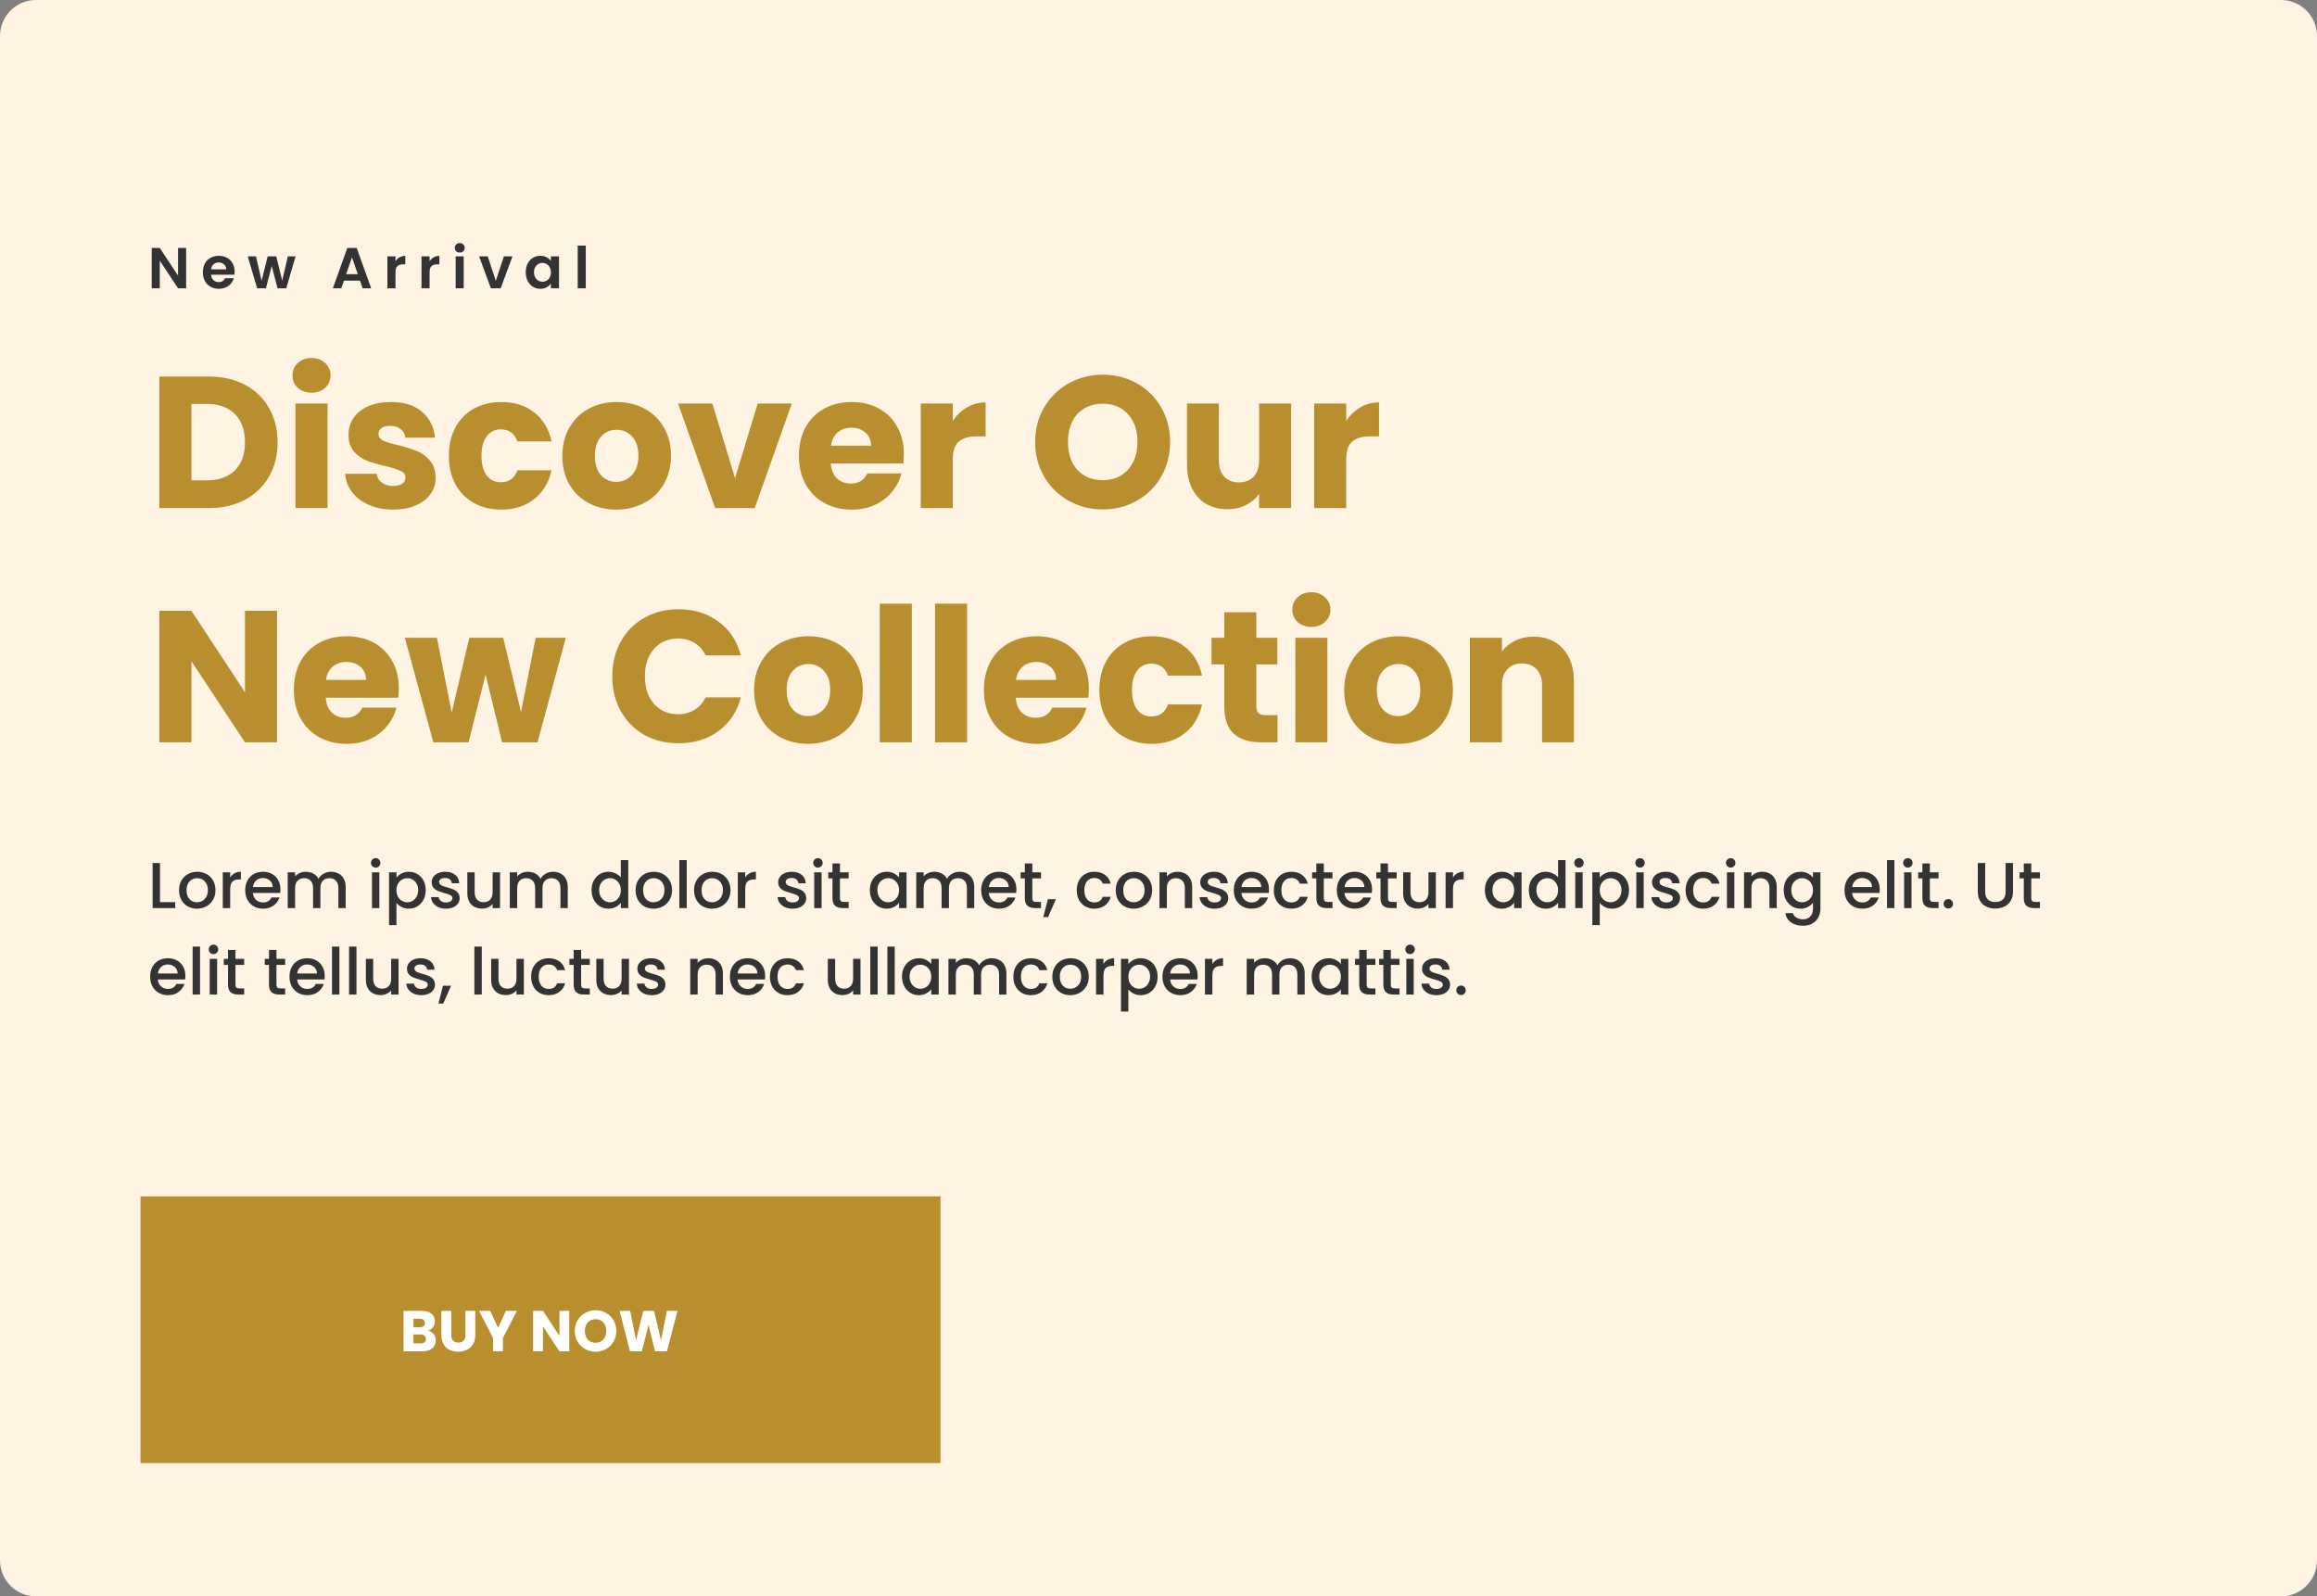 <svg width="643" height="443" viewBox="0 0 643 443" fill="none" xmlns="http://www.w3.org/2000/svg">
<rect x="0" y="0" width="643" height="443" fill="#808080" stroke="none"/>
<path d="M0 10C0 4.477 4.477 -3.05176e-05 10 -3.05176e-05H633C638.523 -3.05176e-05 643 4.477 643 10V433C643 438.523 638.523 443 633 443H10C4.477 443 0 438.523 0 433V10Z" fill="#FFF3E3"/>
<path d="M57.9 104.496C61.748 104.496 65.111 105.259 67.988 106.784C70.865 108.309 73.084 110.459 74.644 113.232C76.239 115.971 77.036 119.143 77.036 122.748C77.036 126.319 76.239 129.491 74.644 132.264C73.084 135.037 70.848 137.187 67.936 138.712C65.059 140.237 61.713 141 57.9 141H44.224V104.496H57.9ZM57.328 133.304C60.691 133.304 63.308 132.385 65.18 130.548C67.052 128.711 67.988 126.111 67.988 122.748C67.988 119.385 67.052 116.768 65.18 114.896C63.308 113.024 60.691 112.088 57.328 112.088H53.116V133.304H57.328ZM86.477 108.968C84.917 108.968 83.635 108.517 82.629 107.616C81.659 106.68 81.173 105.536 81.173 104.184C81.173 102.797 81.659 101.653 82.629 100.752C83.635 99.816 84.917 99.348 86.477 99.348C88.003 99.348 89.251 99.816 90.221 100.752C91.227 101.653 91.729 102.797 91.729 104.184C91.729 105.536 91.227 106.68 90.221 107.616C89.251 108.517 88.003 108.968 86.477 108.968ZM90.897 111.984V141H82.005V111.984H90.897ZM109.145 141.416C106.615 141.416 104.361 140.983 102.385 140.116C100.409 139.249 98.849 138.071 97.705 136.58C96.561 135.055 95.92 133.356 95.781 131.484H104.569C104.673 132.489 105.141 133.304 105.973 133.928C106.805 134.552 107.828 134.864 109.041 134.864C110.151 134.864 111 134.656 111.589 134.24C112.213 133.789 112.525 133.217 112.525 132.524C112.525 131.692 112.092 131.085 111.225 130.704C110.359 130.288 108.955 129.837 107.013 129.352C104.933 128.867 103.2 128.364 101.813 127.844C100.427 127.289 99.231 126.44 98.225 125.296C97.22 124.117 96.717 122.54 96.717 120.564C96.717 118.9 97.168 117.392 98.069 116.04C99.005 114.653 100.357 113.561 102.125 112.764C103.928 111.967 106.06 111.568 108.521 111.568C112.161 111.568 115.021 112.469 117.101 114.272C119.216 116.075 120.429 118.467 120.741 121.448H112.525C112.387 120.443 111.936 119.645 111.173 119.056C110.445 118.467 109.475 118.172 108.261 118.172C107.221 118.172 106.424 118.38 105.869 118.796C105.315 119.177 105.037 119.715 105.037 120.408C105.037 121.24 105.471 121.864 106.337 122.28C107.239 122.696 108.625 123.112 110.497 123.528C112.647 124.083 114.397 124.637 115.749 125.192C117.101 125.712 118.28 126.579 119.285 127.792C120.325 128.971 120.863 130.565 120.897 132.576C120.897 134.275 120.412 135.8 119.441 137.152C118.505 138.469 117.136 139.509 115.333 140.272C113.565 141.035 111.503 141.416 109.145 141.416ZM124.569 126.492C124.569 123.476 125.176 120.841 126.389 118.588C127.637 116.335 129.353 114.601 131.537 113.388C133.756 112.175 136.287 111.568 139.129 111.568C142.769 111.568 145.803 112.521 148.229 114.428C150.691 116.335 152.303 119.021 153.065 122.488H143.601C142.804 120.269 141.261 119.16 138.973 119.16C137.344 119.16 136.044 119.801 135.073 121.084C134.103 122.332 133.617 124.135 133.617 126.492C133.617 128.849 134.103 130.669 135.073 131.952C136.044 133.2 137.344 133.824 138.973 133.824C141.261 133.824 142.804 132.715 143.601 130.496H153.065C152.303 133.893 150.691 136.563 148.229 138.504C145.768 140.445 142.735 141.416 139.129 141.416C136.287 141.416 133.756 140.809 131.537 139.596C129.353 138.383 127.637 136.649 126.389 134.396C125.176 132.143 124.569 129.508 124.569 126.492ZM171.03 141.416C168.187 141.416 165.622 140.809 163.334 139.596C161.08 138.383 159.295 136.649 157.978 134.396C156.695 132.143 156.054 129.508 156.054 126.492C156.054 123.511 156.712 120.893 158.03 118.64C159.347 116.352 161.15 114.601 163.438 113.388C165.726 112.175 168.291 111.568 171.134 111.568C173.976 111.568 176.542 112.175 178.83 113.388C181.118 114.601 182.92 116.352 184.238 118.64C185.555 120.893 186.214 123.511 186.214 126.492C186.214 129.473 185.538 132.108 184.186 134.396C182.868 136.649 181.048 138.383 178.726 139.596C176.438 140.809 173.872 141.416 171.03 141.416ZM171.03 133.72C172.728 133.72 174.167 133.096 175.346 131.848C176.559 130.6 177.166 128.815 177.166 126.492C177.166 124.169 176.576 122.384 175.398 121.136C174.254 119.888 172.832 119.264 171.134 119.264C169.4 119.264 167.962 119.888 166.818 121.136C165.674 122.349 165.102 124.135 165.102 126.492C165.102 128.815 165.656 130.6 166.766 131.848C167.91 133.096 169.331 133.72 171.03 133.72ZM203.983 132.68L210.275 111.984H219.739L209.443 141H198.471L188.175 111.984H197.691L203.983 132.68ZM250.834 126.024C250.834 126.856 250.782 127.723 250.678 128.624H230.554C230.692 130.427 231.264 131.813 232.27 132.784C233.31 133.72 234.575 134.188 236.066 134.188C238.284 134.188 239.827 133.252 240.694 131.38H250.158C249.672 133.287 248.788 135.003 247.506 136.528C246.258 138.053 244.68 139.249 242.774 140.116C240.867 140.983 238.735 141.416 236.378 141.416C233.535 141.416 231.004 140.809 228.786 139.596C226.567 138.383 224.834 136.649 223.586 134.396C222.338 132.143 221.714 129.508 221.714 126.492C221.714 123.476 222.32 120.841 223.534 118.588C224.782 116.335 226.515 114.601 228.734 113.388C230.952 112.175 233.5 111.568 236.378 111.568C239.186 111.568 241.682 112.157 243.866 113.336C246.05 114.515 247.748 116.196 248.962 118.38C250.21 120.564 250.834 123.112 250.834 126.024ZM241.734 123.684C241.734 122.159 241.214 120.945 240.174 120.044C239.134 119.143 237.834 118.692 236.274 118.692C234.783 118.692 233.518 119.125 232.478 119.992C231.472 120.859 230.848 122.089 230.606 123.684H241.734ZM264.417 116.82C265.457 115.225 266.757 113.977 268.317 113.076C269.877 112.14 271.61 111.672 273.517 111.672V121.084H271.073C268.854 121.084 267.19 121.569 266.081 122.54C264.971 123.476 264.417 125.14 264.417 127.532V141H255.525V111.984H264.417V116.82ZM306.051 141.364C302.619 141.364 299.464 140.567 296.587 138.972C293.744 137.377 291.473 135.159 289.775 132.316C288.11 129.439 287.278 126.215 287.278 122.644C287.278 119.073 288.11 115.867 289.775 113.024C291.473 110.181 293.744 107.963 296.587 106.368C299.464 104.773 302.619 103.976 306.051 103.976C309.483 103.976 312.62 104.773 315.463 106.368C318.34 107.963 320.593 110.181 322.223 113.024C323.887 115.867 324.719 119.073 324.719 122.644C324.719 126.215 323.887 129.439 322.223 132.316C320.559 135.159 318.305 137.377 315.463 138.972C312.62 140.567 309.483 141.364 306.051 141.364ZM306.051 133.252C308.963 133.252 311.285 132.281 313.018 130.34C314.787 128.399 315.671 125.833 315.671 122.644C315.671 119.42 314.787 116.855 313.018 114.948C311.285 113.007 308.963 112.036 306.051 112.036C303.104 112.036 300.747 112.989 298.979 114.896C297.245 116.803 296.379 119.385 296.379 122.644C296.379 125.868 297.245 128.451 298.979 130.392C300.747 132.299 303.104 133.252 306.051 133.252ZM358.317 111.984V141H349.425V137.048C348.524 138.331 347.293 139.371 345.733 140.168C344.208 140.931 342.509 141.312 340.637 141.312C338.419 141.312 336.46 140.827 334.761 139.856C333.063 138.851 331.745 137.412 330.809 135.54C329.873 133.668 329.405 131.467 329.405 128.936V111.984H338.245V127.74C338.245 129.681 338.748 131.189 339.753 132.264C340.759 133.339 342.111 133.876 343.809 133.876C345.543 133.876 346.912 133.339 347.917 132.264C348.923 131.189 349.425 129.681 349.425 127.74V111.984H358.317ZM373.596 116.82C374.636 115.225 375.936 113.977 377.496 113.076C379.056 112.14 380.79 111.672 382.696 111.672V121.084H380.252C378.034 121.084 376.37 121.569 375.26 122.54C374.151 123.476 373.596 125.14 373.596 127.532V141H364.704V111.984H373.596V116.82ZM76.88 206H67.988L53.116 183.484V206H44.224V169.496H53.116L67.988 192.116V169.496H76.88V206ZM110.678 191.024C110.678 191.856 110.626 192.723 110.522 193.624H90.398C90.536 195.427 91.108 196.813 92.114 197.784C93.154 198.72 94.419 199.188 95.91 199.188C98.128 199.188 99.671 198.252 100.538 196.38H110.002C109.516 198.287 108.632 200.003 107.35 201.528C106.102 203.053 104.524 204.249 102.618 205.116C100.711 205.983 98.579 206.416 96.222 206.416C93.379 206.416 90.848 205.809 88.63 204.596C86.411 203.383 84.678 201.649 83.43 199.396C82.182 197.143 81.558 194.508 81.558 191.492C81.558 188.476 82.164 185.841 83.378 183.588C84.626 181.335 86.359 179.601 88.578 178.388C90.796 177.175 93.344 176.568 96.222 176.568C99.03 176.568 101.526 177.157 103.71 178.336C105.894 179.515 107.592 181.196 108.806 183.38C110.054 185.564 110.678 188.112 110.678 191.024ZM101.578 188.684C101.578 187.159 101.058 185.945 100.018 185.044C98.978 184.143 97.678 183.692 96.118 183.692C94.627 183.692 93.362 184.125 92.322 184.992C91.316 185.859 90.692 187.089 90.45 188.684H101.578ZM157.021 176.984L149.169 206H139.341L134.765 187.176L130.033 206H120.257L112.353 176.984H121.245L125.353 197.732L130.241 176.984H139.653L144.593 197.628L148.649 176.984H157.021ZM169.923 187.696C169.923 184.091 170.703 180.884 172.263 178.076C173.823 175.233 175.99 173.032 178.763 171.472C181.571 169.877 184.743 169.08 188.279 169.08C192.612 169.08 196.322 170.224 199.407 172.512C202.492 174.8 204.555 177.92 205.595 181.872H195.819C195.091 180.347 194.051 179.185 192.699 178.388C191.382 177.591 189.874 177.192 188.175 177.192C185.436 177.192 183.218 178.145 181.519 180.052C179.82 181.959 178.971 184.507 178.971 187.696C178.971 190.885 179.82 193.433 181.519 195.34C183.218 197.247 185.436 198.2 188.175 198.2C189.874 198.2 191.382 197.801 192.699 197.004C194.051 196.207 195.091 195.045 195.819 193.52H205.595C204.555 197.472 202.492 200.592 199.407 202.88C196.322 205.133 192.612 206.26 188.279 206.26C184.743 206.26 181.571 205.48 178.763 203.92C175.99 202.325 173.823 200.124 172.263 197.316C170.703 194.508 169.923 191.301 169.923 187.696ZM224.248 206.416C221.406 206.416 218.84 205.809 216.552 204.596C214.299 203.383 212.514 201.649 211.196 199.396C209.914 197.143 209.272 194.508 209.272 191.492C209.272 188.511 209.931 185.893 211.248 183.64C212.566 181.352 214.368 179.601 216.656 178.388C218.944 177.175 221.51 176.568 224.352 176.568C227.195 176.568 229.76 177.175 232.048 178.388C234.336 179.601 236.139 181.352 237.456 183.64C238.774 185.893 239.432 188.511 239.432 191.492C239.432 194.473 238.756 197.108 237.404 199.396C236.087 201.649 234.267 203.383 231.944 204.596C229.656 205.809 227.091 206.416 224.248 206.416ZM224.248 198.72C225.947 198.72 227.386 198.096 228.564 196.848C229.778 195.6 230.384 193.815 230.384 191.492C230.384 189.169 229.795 187.384 228.616 186.136C227.472 184.888 226.051 184.264 224.352 184.264C222.619 184.264 221.18 184.888 220.036 186.136C218.892 187.349 218.32 189.135 218.32 191.492C218.32 193.815 218.875 195.6 219.984 196.848C221.128 198.096 222.55 198.72 224.248 198.72ZM253.042 167.52V206H244.15V167.52H253.042ZM268.378 167.52V206H259.486V167.52H268.378ZM302.174 191.024C302.174 191.856 302.122 192.723 302.018 193.624H281.894C282.032 195.427 282.604 196.813 283.61 197.784C284.65 198.72 285.915 199.188 287.406 199.188C289.624 199.188 291.167 198.252 292.034 196.38H301.498C301.012 198.287 300.128 200.003 298.846 201.528C297.598 203.053 296.02 204.249 294.114 205.116C292.207 205.983 290.075 206.416 287.718 206.416C284.875 206.416 282.344 205.809 280.126 204.596C277.907 203.383 276.174 201.649 274.926 199.396C273.678 197.143 273.054 194.508 273.054 191.492C273.054 188.476 273.66 185.841 274.874 183.588C276.122 181.335 277.855 179.601 280.074 178.388C282.292 177.175 284.84 176.568 287.718 176.568C290.526 176.568 293.022 177.157 295.206 178.336C297.39 179.515 299.088 181.196 300.302 183.38C301.55 185.564 302.174 188.112 302.174 191.024ZM293.074 188.684C293.074 187.159 292.554 185.945 291.514 185.044C290.474 184.143 289.174 183.692 287.614 183.692C286.123 183.692 284.858 184.125 283.818 184.992C282.812 185.859 282.188 187.089 281.946 188.684H293.074ZM305.097 191.492C305.097 188.476 305.703 185.841 306.917 183.588C308.165 181.335 309.881 179.601 312.065 178.388C314.283 177.175 316.814 176.568 319.657 176.568C323.297 176.568 326.33 177.521 328.757 179.428C331.218 181.335 332.83 184.021 333.593 187.488H324.129C323.331 185.269 321.789 184.16 319.501 184.16C317.871 184.16 316.571 184.801 315.601 186.084C314.63 187.332 314.145 189.135 314.145 191.492C314.145 193.849 314.63 195.669 315.601 196.952C316.571 198.2 317.871 198.824 319.501 198.824C321.789 198.824 323.331 197.715 324.129 195.496H333.593C332.83 198.893 331.218 201.563 328.757 203.504C326.295 205.445 323.262 206.416 319.657 206.416C316.814 206.416 314.283 205.809 312.065 204.596C309.881 203.383 308.165 201.649 306.917 199.396C305.703 197.143 305.097 194.508 305.097 191.492ZM354.521 198.46V206H349.997C346.773 206 344.26 205.22 342.457 203.66C340.654 202.065 339.753 199.483 339.753 195.912V184.368H336.217V176.984H339.753V169.912H348.645V176.984H354.469V184.368H348.645V196.016C348.645 196.883 348.853 197.507 349.269 197.888C349.685 198.269 350.378 198.46 351.349 198.46H354.521ZM363.946 173.968C362.386 173.968 361.103 173.517 360.098 172.616C359.127 171.68 358.642 170.536 358.642 169.184C358.642 167.797 359.127 166.653 360.098 165.752C361.103 164.816 362.386 164.348 363.946 164.348C365.471 164.348 366.719 164.816 367.69 165.752C368.695 166.653 369.198 167.797 369.198 169.184C369.198 170.536 368.695 171.68 367.69 172.616C366.719 173.517 365.471 173.968 363.946 173.968ZM368.366 176.984V206H359.474V176.984H368.366ZM388.018 206.416C385.175 206.416 382.61 205.809 380.322 204.596C378.069 203.383 376.283 201.649 374.966 199.396C373.683 197.143 373.042 194.508 373.042 191.492C373.042 188.511 373.701 185.893 375.018 183.64C376.335 181.352 378.138 179.601 380.426 178.388C382.714 177.175 385.279 176.568 388.122 176.568C390.965 176.568 393.53 177.175 395.818 178.388C398.106 179.601 399.909 181.352 401.226 183.64C402.543 185.893 403.202 188.511 403.202 191.492C403.202 194.473 402.526 197.108 401.174 199.396C399.857 201.649 398.037 203.383 395.714 204.596C393.426 205.809 390.861 206.416 388.018 206.416ZM388.018 198.72C389.717 198.72 391.155 198.096 392.334 196.848C393.547 195.6 394.154 193.815 394.154 191.492C394.154 189.169 393.565 187.384 392.386 186.136C391.242 184.888 389.821 184.264 388.122 184.264C386.389 184.264 384.95 184.888 383.806 186.136C382.662 187.349 382.09 189.135 382.09 191.492C382.09 193.815 382.645 195.6 383.754 196.848C384.898 198.096 386.319 198.72 388.018 198.72ZM425.599 176.672C428.997 176.672 431.701 177.781 433.711 180C435.757 182.184 436.779 185.2 436.779 189.048V206H427.939V190.244C427.939 188.303 427.437 186.795 426.431 185.72C425.426 184.645 424.074 184.108 422.375 184.108C420.677 184.108 419.325 184.645 418.319 185.72C417.314 186.795 416.811 188.303 416.811 190.244V206H407.919V176.984H416.811V180.832C417.713 179.549 418.926 178.544 420.451 177.816C421.977 177.053 423.693 176.672 425.599 176.672Z" fill="#B88E2F"/>
<path d="M44.402 250.344H48.632V252H42.35V239.49H44.402V250.344ZM54.65 252.162C53.714 252.162 52.868 251.952 52.112 251.532C51.356 251.1 50.762 250.5 50.33 249.732C49.898 248.952 49.682 248.052 49.682 247.032C49.682 246.024 49.904 245.13 50.348 244.35C50.792 243.57 51.398 242.97 52.166 242.55C52.934 242.13 53.792 241.92 54.74 241.92C55.688 241.92 56.546 242.13 57.314 242.55C58.082 242.97 58.688 243.57 59.132 244.35C59.576 245.13 59.798 246.024 59.798 247.032C59.798 248.04 59.57 248.934 59.114 249.714C58.658 250.494 58.034 251.1 57.242 251.532C56.462 251.952 55.598 252.162 54.65 252.162ZM54.65 250.38C55.178 250.38 55.67 250.254 56.126 250.002C56.594 249.75 56.972 249.372 57.26 248.868C57.548 248.364 57.692 247.752 57.692 247.032C57.692 246.312 57.554 245.706 57.278 245.214C57.002 244.71 56.636 244.332 56.18 244.08C55.724 243.828 55.232 243.702 54.704 243.702C54.176 243.702 53.684 243.828 53.228 244.08C52.784 244.332 52.43 244.71 52.166 245.214C51.902 245.706 51.77 246.312 51.77 247.032C51.77 248.1 52.04 248.928 52.58 249.516C53.132 250.092 53.822 250.38 54.65 250.38ZM63.879 243.522C64.179 243.018 64.575 242.628 65.067 242.352C65.571 242.064 66.165 241.92 66.849 241.92V244.044H66.327C65.523 244.044 64.911 244.248 64.491 244.656C64.083 245.064 63.879 245.772 63.879 246.78V252H61.827V242.082H63.879V243.522ZM77.825 246.798C77.825 247.17 77.801 247.506 77.753 247.806H70.175C70.235 248.598 70.529 249.234 71.057 249.714C71.585 250.194 72.233 250.434 73.001 250.434C74.105 250.434 74.885 249.972 75.341 249.048H77.555C77.255 249.96 76.709 250.71 75.917 251.298C75.137 251.874 74.165 252.162 73.001 252.162C72.053 252.162 71.201 251.952 70.445 251.532C69.701 251.1 69.113 250.5 68.681 249.732C68.261 248.952 68.051 248.052 68.051 247.032C68.051 246.012 68.255 245.118 68.663 244.35C69.083 243.57 69.665 242.97 70.409 242.55C71.165 242.13 72.029 241.92 73.001 241.92C73.937 241.92 74.771 242.124 75.503 242.532C76.235 242.94 76.805 243.516 77.213 244.26C77.621 244.992 77.825 245.838 77.825 246.798ZM75.683 246.15C75.671 245.394 75.401 244.788 74.873 244.332C74.345 243.876 73.691 243.648 72.911 243.648C72.203 243.648 71.597 243.876 71.093 244.332C70.589 244.776 70.289 245.382 70.193 246.15H75.683ZM91.85 241.92C92.63 241.92 93.326 242.082 93.938 242.406C94.562 242.73 95.048 243.21 95.396 243.846C95.756 244.482 95.936 245.25 95.936 246.15V252H93.902V246.456C93.902 245.568 93.68 244.89 93.236 244.422C92.792 243.942 92.186 243.702 91.418 243.702C90.65 243.702 90.038 243.942 89.582 244.422C89.138 244.89 88.916 245.568 88.916 246.456V252H86.882V246.456C86.882 245.568 86.66 244.89 86.216 244.422C85.772 243.942 85.166 243.702 84.398 243.702C83.63 243.702 83.018 243.942 82.562 244.422C82.118 244.89 81.896 245.568 81.896 246.456V252H79.844V242.082H81.896V243.216C82.232 242.808 82.658 242.49 83.174 242.262C83.69 242.034 84.242 241.92 84.83 241.92C85.622 241.92 86.33 242.088 86.954 242.424C87.578 242.76 88.058 243.246 88.394 243.882C88.694 243.282 89.162 242.808 89.798 242.46C90.434 242.1 91.118 241.92 91.85 241.92ZM104.267 240.768C103.895 240.768 103.583 240.642 103.331 240.39C103.079 240.138 102.953 239.826 102.953 239.454C102.953 239.082 103.079 238.77 103.331 238.518C103.583 238.266 103.895 238.14 104.267 238.14C104.627 238.14 104.933 238.266 105.185 238.518C105.437 238.77 105.563 239.082 105.563 239.454C105.563 239.826 105.437 240.138 105.185 240.39C104.933 240.642 104.627 240.768 104.267 240.768ZM105.275 242.082V252H103.223V242.082H105.275ZM110.021 243.54C110.369 243.084 110.843 242.7 111.443 242.388C112.043 242.076 112.721 241.92 113.477 241.92C114.341 241.92 115.127 242.136 115.835 242.568C116.555 242.988 117.119 243.582 117.527 244.35C117.935 245.118 118.139 246 118.139 246.996C118.139 247.992 117.935 248.886 117.527 249.678C117.119 250.458 116.555 251.07 115.835 251.514C115.127 251.946 114.341 252.162 113.477 252.162C112.721 252.162 112.049 252.012 111.461 251.712C110.873 251.4 110.393 251.016 110.021 250.56V256.716H107.969V242.082H110.021V243.54ZM116.051 246.996C116.051 246.312 115.907 245.724 115.619 245.232C115.343 244.728 114.971 244.35 114.503 244.098C114.047 243.834 113.555 243.702 113.027 243.702C112.511 243.702 112.019 243.834 111.551 244.098C111.095 244.362 110.723 244.746 110.435 245.25C110.159 245.754 110.021 246.348 110.021 247.032C110.021 247.716 110.159 248.316 110.435 248.832C110.723 249.336 111.095 249.72 111.551 249.984C112.019 250.248 112.511 250.38 113.027 250.38C113.555 250.38 114.047 250.248 114.503 249.984C114.971 249.708 115.343 249.312 115.619 248.796C115.907 248.28 116.051 247.68 116.051 246.996ZM123.768 252.162C122.988 252.162 122.286 252.024 121.662 251.748C121.05 251.46 120.564 251.076 120.204 250.596C119.844 250.104 119.652 249.558 119.628 248.958H121.752C121.788 249.378 121.986 249.732 122.346 250.02C122.718 250.296 123.18 250.434 123.732 250.434C124.308 250.434 124.752 250.326 125.064 250.11C125.388 249.882 125.55 249.594 125.55 249.246C125.55 248.874 125.37 248.598 125.01 248.418C124.662 248.238 124.104 248.04 123.336 247.824C122.592 247.62 121.986 247.422 121.518 247.23C121.05 247.038 120.642 246.744 120.294 246.348C119.958 245.952 119.79 245.43 119.79 244.782C119.79 244.254 119.946 243.774 120.258 243.342C120.57 242.898 121.014 242.55 121.59 242.298C122.178 242.046 122.85 241.92 123.606 241.92C124.734 241.92 125.64 242.208 126.324 242.784C127.02 243.348 127.392 244.122 127.44 245.106H125.388C125.352 244.662 125.172 244.308 124.848 244.044C124.524 243.78 124.086 243.648 123.534 243.648C122.994 243.648 122.58 243.75 122.292 243.954C122.004 244.158 121.86 244.428 121.86 244.764C121.86 245.028 121.956 245.25 122.148 245.43C122.34 245.61 122.574 245.754 122.85 245.862C123.126 245.958 123.534 246.084 124.074 246.24C124.794 246.432 125.382 246.63 125.838 246.834C126.306 247.026 126.708 247.314 127.044 247.698C127.38 248.082 127.554 248.592 127.566 249.228C127.566 249.792 127.41 250.296 127.098 250.74C126.786 251.184 126.342 251.532 125.766 251.784C125.202 252.036 124.536 252.162 123.768 252.162ZM138.766 242.082V252H136.714V250.83C136.39 251.238 135.964 251.562 135.436 251.802C134.92 252.03 134.368 252.144 133.78 252.144C133 252.144 132.298 251.982 131.674 251.658C131.062 251.334 130.576 250.854 130.216 250.218C129.868 249.582 129.694 248.814 129.694 247.914V242.082H131.728V247.608C131.728 248.496 131.95 249.18 132.394 249.66C132.838 250.128 133.444 250.362 134.212 250.362C134.98 250.362 135.586 250.128 136.03 249.66C136.486 249.18 136.714 248.496 136.714 247.608V242.082H138.766ZM153.479 241.92C154.259 241.92 154.955 242.082 155.567 242.406C156.191 242.73 156.677 243.21 157.025 243.846C157.385 244.482 157.565 245.25 157.565 246.15V252H155.531V246.456C155.531 245.568 155.309 244.89 154.865 244.422C154.421 243.942 153.815 243.702 153.047 243.702C152.279 243.702 151.667 243.942 151.211 244.422C150.767 244.89 150.545 245.568 150.545 246.456V252H148.511V246.456C148.511 245.568 148.289 244.89 147.845 244.422C147.401 243.942 146.795 243.702 146.027 243.702C145.259 243.702 144.647 243.942 144.191 244.422C143.747 244.89 143.525 245.568 143.525 246.456V252H141.473V242.082H143.525V243.216C143.861 242.808 144.287 242.49 144.803 242.262C145.319 242.034 145.871 241.92 146.459 241.92C147.251 241.92 147.959 242.088 148.583 242.424C149.207 242.76 149.687 243.246 150.023 243.882C150.323 243.282 150.791 242.808 151.427 242.46C152.063 242.1 152.747 241.92 153.479 241.92ZM164.168 246.996C164.168 246 164.372 245.118 164.78 244.35C165.2 243.582 165.764 242.988 166.472 242.568C167.192 242.136 167.99 241.92 168.866 241.92C169.514 241.92 170.15 242.064 170.774 242.352C171.41 242.628 171.914 243 172.286 243.468V238.68H174.356V252H172.286V250.506C171.95 250.986 171.482 251.382 170.882 251.694C170.294 252.006 169.616 252.162 168.848 252.162C167.984 252.162 167.192 251.946 166.472 251.514C165.764 251.07 165.2 250.458 164.78 249.678C164.372 248.886 164.168 247.992 164.168 246.996ZM172.286 247.032C172.286 246.348 172.142 245.754 171.854 245.25C171.578 244.746 171.212 244.362 170.756 244.098C170.3 243.834 169.808 243.702 169.28 243.702C168.752 243.702 168.26 243.834 167.804 244.098C167.348 244.35 166.976 244.728 166.688 245.232C166.412 245.724 166.274 246.312 166.274 246.996C166.274 247.68 166.412 248.28 166.688 248.796C166.976 249.312 167.348 249.708 167.804 249.984C168.272 250.248 168.764 250.38 169.28 250.38C169.808 250.38 170.3 250.248 170.756 249.984C171.212 249.72 171.578 249.336 171.854 248.832C172.142 248.316 172.286 247.716 172.286 247.032ZM181.353 252.162C180.417 252.162 179.571 251.952 178.815 251.532C178.059 251.1 177.465 250.5 177.033 249.732C176.601 248.952 176.385 248.052 176.385 247.032C176.385 246.024 176.607 245.13 177.051 244.35C177.495 243.57 178.101 242.97 178.869 242.55C179.637 242.13 180.495 241.92 181.443 241.92C182.391 241.92 183.249 242.13 184.017 242.55C184.785 242.97 185.391 243.57 185.835 244.35C186.279 245.13 186.501 246.024 186.501 247.032C186.501 248.04 186.273 248.934 185.817 249.714C185.361 250.494 184.737 251.1 183.945 251.532C183.165 251.952 182.301 252.162 181.353 252.162ZM181.353 250.38C181.881 250.38 182.373 250.254 182.829 250.002C183.297 249.75 183.675 249.372 183.963 248.868C184.251 248.364 184.395 247.752 184.395 247.032C184.395 246.312 184.257 245.706 183.981 245.214C183.705 244.71 183.339 244.332 182.883 244.08C182.427 243.828 181.935 243.702 181.407 243.702C180.879 243.702 180.387 243.828 179.931 244.08C179.487 244.332 179.133 244.71 178.869 245.214C178.605 245.706 178.473 246.312 178.473 247.032C178.473 248.1 178.743 248.928 179.283 249.516C179.835 250.092 180.525 250.38 181.353 250.38ZM190.582 238.68V252H188.53V238.68H190.582ZM197.578 252.162C196.642 252.162 195.796 251.952 195.04 251.532C194.284 251.1 193.69 250.5 193.258 249.732C192.826 248.952 192.61 248.052 192.61 247.032C192.61 246.024 192.832 245.13 193.276 244.35C193.72 243.57 194.326 242.97 195.094 242.55C195.862 242.13 196.72 241.92 197.668 241.92C198.616 241.92 199.474 242.13 200.242 242.55C201.01 242.97 201.616 243.57 202.06 244.35C202.504 245.13 202.726 246.024 202.726 247.032C202.726 248.04 202.498 248.934 202.042 249.714C201.586 250.494 200.962 251.1 200.17 251.532C199.39 251.952 198.526 252.162 197.578 252.162ZM197.578 250.38C198.106 250.38 198.598 250.254 199.054 250.002C199.522 249.75 199.9 249.372 200.188 248.868C200.476 248.364 200.62 247.752 200.62 247.032C200.62 246.312 200.482 245.706 200.206 245.214C199.93 244.71 199.564 244.332 199.108 244.08C198.652 243.828 198.16 243.702 197.632 243.702C197.104 243.702 196.612 243.828 196.156 244.08C195.712 244.332 195.358 244.71 195.094 245.214C194.83 245.706 194.698 246.312 194.698 247.032C194.698 248.1 194.968 248.928 195.508 249.516C196.06 250.092 196.75 250.38 197.578 250.38ZM206.806 243.522C207.106 243.018 207.502 242.628 207.994 242.352C208.498 242.064 209.092 241.92 209.776 241.92V244.044H209.254C208.45 244.044 207.838 244.248 207.418 244.656C207.01 245.064 206.806 245.772 206.806 246.78V252H204.754V242.082H206.806V243.522ZM219.938 252.162C219.158 252.162 218.456 252.024 217.832 251.748C217.22 251.46 216.734 251.076 216.374 250.596C216.014 250.104 215.822 249.558 215.798 248.958H217.922C217.958 249.378 218.156 249.732 218.516 250.02C218.888 250.296 219.35 250.434 219.902 250.434C220.478 250.434 220.922 250.326 221.234 250.11C221.558 249.882 221.72 249.594 221.72 249.246C221.72 248.874 221.54 248.598 221.18 248.418C220.832 248.238 220.274 248.04 219.506 247.824C218.762 247.62 218.156 247.422 217.688 247.23C217.22 247.038 216.812 246.744 216.464 246.348C216.128 245.952 215.96 245.43 215.96 244.782C215.96 244.254 216.116 243.774 216.428 243.342C216.74 242.898 217.184 242.55 217.76 242.298C218.348 242.046 219.02 241.92 219.776 241.92C220.904 241.92 221.81 242.208 222.494 242.784C223.19 243.348 223.562 244.122 223.61 245.106H221.558C221.522 244.662 221.342 244.308 221.018 244.044C220.694 243.78 220.256 243.648 219.704 243.648C219.164 243.648 218.75 243.75 218.462 243.954C218.174 244.158 218.03 244.428 218.03 244.764C218.03 245.028 218.126 245.25 218.318 245.43C218.51 245.61 218.744 245.754 219.02 245.862C219.296 245.958 219.704 246.084 220.244 246.24C220.964 246.432 221.552 246.63 222.008 246.834C222.476 247.026 222.878 247.314 223.214 247.698C223.55 248.082 223.724 248.592 223.736 249.228C223.736 249.792 223.58 250.296 223.268 250.74C222.956 251.184 222.512 251.532 221.936 251.784C221.372 252.036 220.706 252.162 219.938 252.162ZM226.998 240.768C226.626 240.768 226.314 240.642 226.062 240.39C225.81 240.138 225.684 239.826 225.684 239.454C225.684 239.082 225.81 238.77 226.062 238.518C226.314 238.266 226.626 238.14 226.998 238.14C227.358 238.14 227.664 238.266 227.916 238.518C228.168 238.77 228.294 239.082 228.294 239.454C228.294 239.826 228.168 240.138 227.916 240.39C227.664 240.642 227.358 240.768 226.998 240.768ZM228.006 242.082V252H225.954V242.082H228.006ZM233.094 243.756V249.246C233.094 249.618 233.178 249.888 233.346 250.056C233.526 250.212 233.826 250.29 234.246 250.29H235.506V252H233.886C232.962 252 232.254 251.784 231.762 251.352C231.27 250.92 231.024 250.218 231.024 249.246V243.756H229.854V242.082H231.024V239.616H233.094V242.082H235.506V243.756H233.094ZM241.389 246.996C241.389 246 241.593 245.118 242.001 244.35C242.421 243.582 242.985 242.988 243.693 242.568C244.413 242.136 245.205 241.92 246.069 241.92C246.849 241.92 247.527 242.076 248.103 242.388C248.691 242.688 249.159 243.066 249.507 243.522V242.082H251.577V252H249.507V250.524C249.159 250.992 248.685 251.382 248.085 251.694C247.485 252.006 246.801 252.162 246.033 252.162C245.181 252.162 244.401 251.946 243.693 251.514C242.985 251.07 242.421 250.458 242.001 249.678C241.593 248.886 241.389 247.992 241.389 246.996ZM249.507 247.032C249.507 246.348 249.363 245.754 249.075 245.25C248.799 244.746 248.433 244.362 247.977 244.098C247.521 243.834 247.029 243.702 246.501 243.702C245.973 243.702 245.481 243.834 245.025 244.098C244.569 244.35 244.197 244.728 243.909 245.232C243.633 245.724 243.495 246.312 243.495 246.996C243.495 247.68 243.633 248.28 243.909 248.796C244.197 249.312 244.569 249.708 245.025 249.984C245.493 250.248 245.985 250.38 246.501 250.38C247.029 250.38 247.521 250.248 247.977 249.984C248.433 249.72 248.799 249.336 249.075 248.832C249.363 248.316 249.507 247.716 249.507 247.032ZM266.278 241.92C267.058 241.92 267.754 242.082 268.366 242.406C268.99 242.73 269.476 243.21 269.824 243.846C270.184 244.482 270.364 245.25 270.364 246.15V252H268.33V246.456C268.33 245.568 268.108 244.89 267.664 244.422C267.22 243.942 266.614 243.702 265.846 243.702C265.078 243.702 264.466 243.942 264.01 244.422C263.566 244.89 263.344 245.568 263.344 246.456V252H261.31V246.456C261.31 245.568 261.088 244.89 260.644 244.422C260.2 243.942 259.594 243.702 258.826 243.702C258.058 243.702 257.446 243.942 256.99 244.422C256.546 244.89 256.324 245.568 256.324 246.456V252H254.272V242.082H256.324V243.216C256.66 242.808 257.086 242.49 257.602 242.262C258.118 242.034 258.67 241.92 259.258 241.92C260.05 241.92 260.758 242.088 261.382 242.424C262.006 242.76 262.486 243.246 262.822 243.882C263.122 243.282 263.59 242.808 264.226 242.46C264.862 242.1 265.546 241.92 266.278 241.92ZM282.065 246.798C282.065 247.17 282.041 247.506 281.993 247.806H274.415C274.475 248.598 274.769 249.234 275.297 249.714C275.825 250.194 276.473 250.434 277.241 250.434C278.345 250.434 279.125 249.972 279.581 249.048H281.795C281.495 249.96 280.949 250.71 280.157 251.298C279.377 251.874 278.405 252.162 277.241 252.162C276.293 252.162 275.441 251.952 274.685 251.532C273.941 251.1 273.353 250.5 272.921 249.732C272.501 248.952 272.291 248.052 272.291 247.032C272.291 246.012 272.495 245.118 272.903 244.35C273.323 243.57 273.905 242.97 274.649 242.55C275.405 242.13 276.269 241.92 277.241 241.92C278.177 241.92 279.011 242.124 279.743 242.532C280.475 242.94 281.045 243.516 281.453 244.26C281.861 244.992 282.065 245.838 282.065 246.798ZM279.923 246.15C279.911 245.394 279.641 244.788 279.113 244.332C278.585 243.876 277.931 243.648 277.151 243.648C276.443 243.648 275.837 243.876 275.333 244.332C274.829 244.776 274.529 245.382 274.433 246.15H279.923ZM286.478 243.756V249.246C286.478 249.618 286.562 249.888 286.73 250.056C286.91 250.212 287.21 250.29 287.63 250.29H288.89V252H287.27C286.346 252 285.638 251.784 285.146 251.352C284.654 250.92 284.408 250.218 284.408 249.246V243.756H283.238V242.082H284.408V239.616H286.478V242.082H288.89V243.756H286.478ZM293.032 249.534L290.854 254.502H289.522L290.8 249.534H293.032ZM298.816 247.032C298.816 246.012 299.02 245.118 299.428 244.35C299.848 243.57 300.424 242.97 301.156 242.55C301.888 242.13 302.728 241.92 303.676 241.92C304.876 241.92 305.866 242.208 306.646 242.784C307.438 243.348 307.972 244.158 308.248 245.214H306.034C305.854 244.722 305.566 244.338 305.17 244.062C304.774 243.786 304.276 243.648 303.676 243.648C302.836 243.648 302.164 243.948 301.66 244.548C301.168 245.136 300.922 245.964 300.922 247.032C300.922 248.1 301.168 248.934 301.66 249.534C302.164 250.134 302.836 250.434 303.676 250.434C304.864 250.434 305.65 249.912 306.034 248.868H308.248C307.96 249.876 307.42 250.68 306.628 251.28C305.836 251.868 304.852 252.162 303.676 252.162C302.728 252.162 301.888 251.952 301.156 251.532C300.424 251.1 299.848 250.5 299.428 249.732C299.02 248.952 298.816 248.052 298.816 247.032ZM314.595 252.162C313.659 252.162 312.813 251.952 312.057 251.532C311.301 251.1 310.707 250.5 310.275 249.732C309.843 248.952 309.627 248.052 309.627 247.032C309.627 246.024 309.849 245.13 310.293 244.35C310.737 243.57 311.343 242.97 312.111 242.55C312.879 242.13 313.737 241.92 314.685 241.92C315.633 241.92 316.491 242.13 317.259 242.55C318.027 242.97 318.633 243.57 319.077 244.35C319.521 245.13 319.743 246.024 319.743 247.032C319.743 248.04 319.515 248.934 319.059 249.714C318.603 250.494 317.979 251.1 317.187 251.532C316.407 251.952 315.543 252.162 314.595 252.162ZM314.595 250.38C315.123 250.38 315.615 250.254 316.071 250.002C316.539 249.75 316.917 249.372 317.205 248.868C317.493 248.364 317.637 247.752 317.637 247.032C317.637 246.312 317.499 245.706 317.223 245.214C316.947 244.71 316.581 244.332 316.125 244.08C315.669 243.828 315.177 243.702 314.649 243.702C314.121 243.702 313.629 243.828 313.173 244.08C312.729 244.332 312.375 244.71 312.111 245.214C311.847 245.706 311.715 246.312 311.715 247.032C311.715 248.1 311.985 248.928 312.525 249.516C313.077 250.092 313.767 250.38 314.595 250.38ZM326.776 241.92C327.556 241.92 328.252 242.082 328.864 242.406C329.488 242.73 329.974 243.21 330.322 243.846C330.67 244.482 330.844 245.25 330.844 246.15V252H328.81V246.456C328.81 245.568 328.588 244.89 328.144 244.422C327.7 243.942 327.094 243.702 326.326 243.702C325.558 243.702 324.946 243.942 324.49 244.422C324.046 244.89 323.824 245.568 323.824 246.456V252H321.772V242.082H323.824V243.216C324.16 242.808 324.586 242.49 325.102 242.262C325.63 242.034 326.188 241.92 326.776 241.92ZM337.061 252.162C336.281 252.162 335.579 252.024 334.955 251.748C334.343 251.46 333.857 251.076 333.497 250.596C333.137 250.104 332.945 249.558 332.921 248.958H335.045C335.081 249.378 335.279 249.732 335.639 250.02C336.011 250.296 336.473 250.434 337.025 250.434C337.601 250.434 338.045 250.326 338.357 250.11C338.681 249.882 338.843 249.594 338.843 249.246C338.843 248.874 338.663 248.598 338.303 248.418C337.955 248.238 337.397 248.04 336.629 247.824C335.885 247.62 335.279 247.422 334.811 247.23C334.343 247.038 333.935 246.744 333.587 246.348C333.251 245.952 333.083 245.43 333.083 244.782C333.083 244.254 333.239 243.774 333.551 243.342C333.863 242.898 334.307 242.55 334.883 242.298C335.471 242.046 336.143 241.92 336.899 241.92C338.027 241.92 338.933 242.208 339.617 242.784C340.313 243.348 340.685 244.122 340.733 245.106H338.681C338.645 244.662 338.465 244.308 338.141 244.044C337.817 243.78 337.379 243.648 336.827 243.648C336.287 243.648 335.873 243.75 335.585 243.954C335.297 244.158 335.153 244.428 335.153 244.764C335.153 245.028 335.249 245.25 335.441 245.43C335.633 245.61 335.867 245.754 336.143 245.862C336.419 245.958 336.827 246.084 337.367 246.24C338.087 246.432 338.675 246.63 339.131 246.834C339.599 247.026 340.001 247.314 340.337 247.698C340.673 248.082 340.847 248.592 340.859 249.228C340.859 249.792 340.703 250.296 340.391 250.74C340.079 251.184 339.635 251.532 339.059 251.784C338.495 252.036 337.829 252.162 337.061 252.162ZM352.167 246.798C352.167 247.17 352.143 247.506 352.095 247.806H344.517C344.577 248.598 344.871 249.234 345.399 249.714C345.927 250.194 346.575 250.434 347.343 250.434C348.447 250.434 349.227 249.972 349.683 249.048H351.897C351.597 249.96 351.051 250.71 350.259 251.298C349.479 251.874 348.507 252.162 347.343 252.162C346.395 252.162 345.543 251.952 344.787 251.532C344.043 251.1 343.455 250.5 343.023 249.732C342.603 248.952 342.393 248.052 342.393 247.032C342.393 246.012 342.597 245.118 343.005 244.35C343.425 243.57 344.007 242.97 344.751 242.55C345.507 242.13 346.371 241.92 347.343 241.92C348.279 241.92 349.113 242.124 349.845 242.532C350.577 242.94 351.147 243.516 351.555 244.26C351.963 244.992 352.167 245.838 352.167 246.798ZM350.025 246.15C350.013 245.394 349.743 244.788 349.215 244.332C348.687 243.876 348.033 243.648 347.253 243.648C346.545 243.648 345.939 243.876 345.435 244.332C344.931 244.776 344.631 245.382 344.535 246.15H350.025ZM353.502 247.032C353.502 246.012 353.706 245.118 354.114 244.35C354.534 243.57 355.11 242.97 355.842 242.55C356.574 242.13 357.414 241.92 358.362 241.92C359.562 241.92 360.552 242.208 361.332 242.784C362.124 243.348 362.658 244.158 362.934 245.214H360.72C360.54 244.722 360.252 244.338 359.856 244.062C359.46 243.786 358.962 243.648 358.362 243.648C357.522 243.648 356.85 243.948 356.346 244.548C355.854 245.136 355.608 245.964 355.608 247.032C355.608 248.1 355.854 248.934 356.346 249.534C356.85 250.134 357.522 250.434 358.362 250.434C359.55 250.434 360.336 249.912 360.72 248.868H362.934C362.646 249.876 362.106 250.68 361.314 251.28C360.522 251.868 359.538 252.162 358.362 252.162C357.414 252.162 356.574 251.952 355.842 251.532C355.11 251.1 354.534 250.5 354.114 249.732C353.706 248.952 353.502 248.052 353.502 247.032ZM367.373 243.756V249.246C367.373 249.618 367.457 249.888 367.625 250.056C367.805 250.212 368.105 250.29 368.525 250.29H369.785V252H368.165C367.241 252 366.533 251.784 366.041 251.352C365.549 250.92 365.303 250.218 365.303 249.246V243.756H364.133V242.082H365.303V239.616H367.373V242.082H369.785V243.756H367.373ZM380.766 246.798C380.766 247.17 380.742 247.506 380.694 247.806H373.116C373.176 248.598 373.47 249.234 373.998 249.714C374.526 250.194 375.174 250.434 375.942 250.434C377.046 250.434 377.826 249.972 378.282 249.048H380.496C380.196 249.96 379.65 250.71 378.858 251.298C378.078 251.874 377.106 252.162 375.942 252.162C374.994 252.162 374.142 251.952 373.386 251.532C372.642 251.1 372.054 250.5 371.622 249.732C371.202 248.952 370.992 248.052 370.992 247.032C370.992 246.012 371.196 245.118 371.604 244.35C372.024 243.57 372.606 242.97 373.35 242.55C374.106 242.13 374.97 241.92 375.942 241.92C376.878 241.92 377.712 242.124 378.444 242.532C379.176 242.94 379.746 243.516 380.154 244.26C380.562 244.992 380.766 245.838 380.766 246.798ZM378.624 246.15C378.612 245.394 378.342 244.788 377.814 244.332C377.286 243.876 376.632 243.648 375.852 243.648C375.144 243.648 374.538 243.876 374.034 244.332C373.53 244.776 373.23 245.382 373.134 246.15H378.624ZM385.18 243.756V249.246C385.18 249.618 385.264 249.888 385.432 250.056C385.612 250.212 385.912 250.29 386.332 250.29H387.592V252H385.972C385.048 252 384.34 251.784 383.848 251.352C383.356 250.92 383.11 250.218 383.11 249.246V243.756H381.94V242.082H383.11V239.616H385.18V242.082H387.592V243.756H385.18ZM398.465 242.082V252H396.413V250.83C396.089 251.238 395.663 251.562 395.135 251.802C394.619 252.03 394.067 252.144 393.479 252.144C392.699 252.144 391.997 251.982 391.373 251.658C390.761 251.334 390.275 250.854 389.915 250.218C389.567 249.582 389.393 248.814 389.393 247.914V242.082H391.427V247.608C391.427 248.496 391.649 249.18 392.093 249.66C392.537 250.128 393.143 250.362 393.911 250.362C394.679 250.362 395.285 250.128 395.729 249.66C396.185 249.18 396.413 248.496 396.413 247.608V242.082H398.465ZM403.224 243.522C403.524 243.018 403.92 242.628 404.412 242.352C404.916 242.064 405.51 241.92 406.194 241.92V244.044H405.672C404.868 244.044 404.256 244.248 403.836 244.656C403.428 245.064 403.224 245.772 403.224 246.78V252H401.172V242.082H403.224V243.522ZM412.072 246.996C412.072 246 412.276 245.118 412.684 244.35C413.104 243.582 413.668 242.988 414.376 242.568C415.096 242.136 415.888 241.92 416.752 241.92C417.532 241.92 418.21 242.076 418.786 242.388C419.374 242.688 419.842 243.066 420.19 243.522V242.082H422.26V252H420.19V250.524C419.842 250.992 419.368 251.382 418.768 251.694C418.168 252.006 417.484 252.162 416.716 252.162C415.864 252.162 415.084 251.946 414.376 251.514C413.668 251.07 413.104 250.458 412.684 249.678C412.276 248.886 412.072 247.992 412.072 246.996ZM420.19 247.032C420.19 246.348 420.046 245.754 419.758 245.25C419.482 244.746 419.116 244.362 418.66 244.098C418.204 243.834 417.712 243.702 417.184 243.702C416.656 243.702 416.164 243.834 415.708 244.098C415.252 244.35 414.88 244.728 414.592 245.232C414.316 245.724 414.178 246.312 414.178 246.996C414.178 247.68 414.316 248.28 414.592 248.796C414.88 249.312 415.252 249.708 415.708 249.984C416.176 250.248 416.668 250.38 417.184 250.38C417.712 250.38 418.204 250.248 418.66 249.984C419.116 249.72 419.482 249.336 419.758 248.832C420.046 248.316 420.19 247.716 420.19 247.032ZM424.271 246.996C424.271 246 424.475 245.118 424.883 244.35C425.303 243.582 425.867 242.988 426.575 242.568C427.295 242.136 428.093 241.92 428.969 241.92C429.617 241.92 430.253 242.064 430.877 242.352C431.513 242.628 432.017 243 432.389 243.468V238.68H434.459V252H432.389V250.506C432.053 250.986 431.585 251.382 430.985 251.694C430.397 252.006 429.719 252.162 428.951 252.162C428.087 252.162 427.295 251.946 426.575 251.514C425.867 251.07 425.303 250.458 424.883 249.678C424.475 248.886 424.271 247.992 424.271 246.996ZM432.389 247.032C432.389 246.348 432.245 245.754 431.957 245.25C431.681 244.746 431.315 244.362 430.859 244.098C430.403 243.834 429.911 243.702 429.383 243.702C428.855 243.702 428.363 243.834 427.907 244.098C427.451 244.35 427.079 244.728 426.791 245.232C426.515 245.724 426.377 246.312 426.377 246.996C426.377 247.68 426.515 248.28 426.791 248.796C427.079 249.312 427.451 249.708 427.907 249.984C428.375 250.248 428.867 250.38 429.383 250.38C429.911 250.38 430.403 250.248 430.859 249.984C431.315 249.72 431.681 249.336 431.957 248.832C432.245 248.316 432.389 247.716 432.389 247.032ZM438.199 240.768C437.827 240.768 437.515 240.642 437.263 240.39C437.011 240.138 436.885 239.826 436.885 239.454C436.885 239.082 437.011 238.77 437.263 238.518C437.515 238.266 437.827 238.14 438.199 238.14C438.559 238.14 438.865 238.266 439.117 238.518C439.369 238.77 439.495 239.082 439.495 239.454C439.495 239.826 439.369 240.138 439.117 240.39C438.865 240.642 438.559 240.768 438.199 240.768ZM439.207 242.082V252H437.155V242.082H439.207ZM443.953 243.54C444.301 243.084 444.775 242.7 445.375 242.388C445.975 242.076 446.653 241.92 447.409 241.92C448.273 241.92 449.059 242.136 449.767 242.568C450.487 242.988 451.051 243.582 451.459 244.35C451.867 245.118 452.071 246 452.071 246.996C452.071 247.992 451.867 248.886 451.459 249.678C451.051 250.458 450.487 251.07 449.767 251.514C449.059 251.946 448.273 252.162 447.409 252.162C446.653 252.162 445.981 252.012 445.393 251.712C444.805 251.4 444.325 251.016 443.953 250.56V256.716H441.901V242.082H443.953V243.54ZM449.983 246.996C449.983 246.312 449.839 245.724 449.551 245.232C449.275 244.728 448.903 244.35 448.435 244.098C447.979 243.834 447.487 243.702 446.959 243.702C446.443 243.702 445.951 243.834 445.483 244.098C445.027 244.362 444.655 244.746 444.367 245.25C444.091 245.754 443.953 246.348 443.953 247.032C443.953 247.716 444.091 248.316 444.367 248.832C444.655 249.336 445.027 249.72 445.483 249.984C445.951 250.248 446.443 250.38 446.959 250.38C447.487 250.38 447.979 250.248 448.435 249.984C448.903 249.708 449.275 249.312 449.551 248.796C449.839 248.28 449.983 247.68 449.983 246.996ZM455.144 240.768C454.772 240.768 454.46 240.642 454.208 240.39C453.956 240.138 453.83 239.826 453.83 239.454C453.83 239.082 453.956 238.77 454.208 238.518C454.46 238.266 454.772 238.14 455.144 238.14C455.504 238.14 455.81 238.266 456.062 238.518C456.314 238.77 456.44 239.082 456.44 239.454C456.44 239.826 456.314 240.138 456.062 240.39C455.81 240.642 455.504 240.768 455.144 240.768ZM456.152 242.082V252H454.1V242.082H456.152ZM462.446 252.162C461.666 252.162 460.964 252.024 460.34 251.748C459.728 251.46 459.242 251.076 458.882 250.596C458.522 250.104 458.33 249.558 458.306 248.958H460.43C460.466 249.378 460.664 249.732 461.024 250.02C461.396 250.296 461.858 250.434 462.41 250.434C462.986 250.434 463.43 250.326 463.742 250.11C464.066 249.882 464.228 249.594 464.228 249.246C464.228 248.874 464.048 248.598 463.688 248.418C463.34 248.238 462.782 248.04 462.014 247.824C461.27 247.62 460.664 247.422 460.196 247.23C459.728 247.038 459.32 246.744 458.972 246.348C458.636 245.952 458.468 245.43 458.468 244.782C458.468 244.254 458.624 243.774 458.936 243.342C459.248 242.898 459.692 242.55 460.268 242.298C460.856 242.046 461.528 241.92 462.284 241.92C463.412 241.92 464.318 242.208 465.002 242.784C465.698 243.348 466.07 244.122 466.118 245.106H464.066C464.03 244.662 463.85 244.308 463.526 244.044C463.202 243.78 462.764 243.648 462.212 243.648C461.672 243.648 461.258 243.75 460.97 243.954C460.682 244.158 460.538 244.428 460.538 244.764C460.538 245.028 460.634 245.25 460.826 245.43C461.018 245.61 461.252 245.754 461.528 245.862C461.804 245.958 462.212 246.084 462.752 246.24C463.472 246.432 464.06 246.63 464.516 246.834C464.984 247.026 465.386 247.314 465.722 247.698C466.058 248.082 466.232 248.592 466.244 249.228C466.244 249.792 466.088 250.296 465.776 250.74C465.464 251.184 465.02 251.532 464.444 251.784C463.88 252.036 463.214 252.162 462.446 252.162ZM467.777 247.032C467.777 246.012 467.981 245.118 468.389 244.35C468.809 243.57 469.385 242.97 470.117 242.55C470.849 242.13 471.689 241.92 472.637 241.92C473.837 241.92 474.827 242.208 475.607 242.784C476.399 243.348 476.933 244.158 477.209 245.214H474.995C474.815 244.722 474.527 244.338 474.131 244.062C473.735 243.786 473.237 243.648 472.637 243.648C471.797 243.648 471.125 243.948 470.621 244.548C470.129 245.136 469.883 245.964 469.883 247.032C469.883 248.1 470.129 248.934 470.621 249.534C471.125 250.134 471.797 250.434 472.637 250.434C473.825 250.434 474.611 249.912 474.995 248.868H477.209C476.921 249.876 476.381 250.68 475.589 251.28C474.797 251.868 473.813 252.162 472.637 252.162C471.689 252.162 470.849 251.952 470.117 251.532C469.385 251.1 468.809 250.5 468.389 249.732C467.981 248.952 467.777 248.052 467.777 247.032ZM480.298 240.768C479.926 240.768 479.614 240.642 479.362 240.39C479.11 240.138 478.984 239.826 478.984 239.454C478.984 239.082 479.11 238.77 479.362 238.518C479.614 238.266 479.926 238.14 480.298 238.14C480.658 238.14 480.964 238.266 481.216 238.518C481.468 238.77 481.594 239.082 481.594 239.454C481.594 239.826 481.468 240.138 481.216 240.39C480.964 240.642 480.658 240.768 480.298 240.768ZM481.306 242.082V252H479.254V242.082H481.306ZM489.004 241.92C489.784 241.92 490.48 242.082 491.092 242.406C491.716 242.73 492.202 243.21 492.55 243.846C492.898 244.482 493.072 245.25 493.072 246.15V252H491.038V246.456C491.038 245.568 490.816 244.89 490.372 244.422C489.928 243.942 489.322 243.702 488.554 243.702C487.786 243.702 487.174 243.942 486.718 244.422C486.274 244.89 486.052 245.568 486.052 246.456V252H484V242.082H486.052V243.216C486.388 242.808 486.814 242.49 487.33 242.262C487.858 242.034 488.416 241.92 489.004 241.92ZM499.686 241.92C500.454 241.92 501.132 242.076 501.72 242.388C502.32 242.688 502.788 243.066 503.124 243.522V242.082H505.194V252.162C505.194 253.074 505.002 253.884 504.618 254.592C504.234 255.312 503.676 255.876 502.944 256.284C502.224 256.692 501.36 256.896 500.352 256.896C499.008 256.896 497.892 256.578 497.004 255.942C496.116 255.318 495.612 254.466 495.492 253.386H497.526C497.682 253.902 498.012 254.316 498.516 254.628C499.032 254.952 499.644 255.114 500.352 255.114C501.18 255.114 501.846 254.862 502.35 254.358C502.866 253.854 503.124 253.122 503.124 252.162V250.506C502.776 250.974 502.302 251.37 501.702 251.694C501.114 252.006 500.442 252.162 499.686 252.162C498.822 252.162 498.03 251.946 497.31 251.514C496.602 251.07 496.038 250.458 495.618 249.678C495.21 248.886 495.006 247.992 495.006 246.996C495.006 246 495.21 245.118 495.618 244.35C496.038 243.582 496.602 242.988 497.31 242.568C498.03 242.136 498.822 241.92 499.686 241.92ZM503.124 247.032C503.124 246.348 502.98 245.754 502.692 245.25C502.416 244.746 502.05 244.362 501.594 244.098C501.138 243.834 500.646 243.702 500.118 243.702C499.59 243.702 499.098 243.834 498.642 244.098C498.186 244.35 497.814 244.728 497.526 245.232C497.25 245.724 497.112 246.312 497.112 246.996C497.112 247.68 497.25 248.28 497.526 248.796C497.814 249.312 498.186 249.708 498.642 249.984C499.11 250.248 499.602 250.38 500.118 250.38C500.646 250.38 501.138 250.248 501.594 249.984C502.05 249.72 502.416 249.336 502.692 248.832C502.98 248.316 503.124 247.716 503.124 247.032ZM521.655 246.798C521.655 247.17 521.631 247.506 521.583 247.806H514.005C514.065 248.598 514.359 249.234 514.887 249.714C515.415 250.194 516.063 250.434 516.831 250.434C517.935 250.434 518.715 249.972 519.171 249.048H521.385C521.085 249.96 520.539 250.71 519.747 251.298C518.967 251.874 517.995 252.162 516.831 252.162C515.883 252.162 515.031 251.952 514.275 251.532C513.531 251.1 512.943 250.5 512.511 249.732C512.091 248.952 511.881 248.052 511.881 247.032C511.881 246.012 512.085 245.118 512.493 244.35C512.913 243.57 513.495 242.97 514.239 242.55C514.995 242.13 515.859 241.92 516.831 241.92C517.767 241.92 518.601 242.124 519.333 242.532C520.065 242.94 520.635 243.516 521.043 244.26C521.451 244.992 521.655 245.838 521.655 246.798ZM519.513 246.15C519.501 245.394 519.231 244.788 518.703 244.332C518.175 243.876 517.521 243.648 516.741 243.648C516.033 243.648 515.427 243.876 514.923 244.332C514.419 244.776 514.119 245.382 514.023 246.15H519.513ZM525.726 238.68V252H523.674V238.68H525.726ZM529.464 240.768C529.092 240.768 528.78 240.642 528.528 240.39C528.276 240.138 528.15 239.826 528.15 239.454C528.15 239.082 528.276 238.77 528.528 238.518C528.78 238.266 529.092 238.14 529.464 238.14C529.824 238.14 530.13 238.266 530.382 238.518C530.634 238.77 530.76 239.082 530.76 239.454C530.76 239.826 530.634 240.138 530.382 240.39C530.13 240.642 529.824 240.768 529.464 240.768ZM530.472 242.082V252H528.42V242.082H530.472ZM535.56 243.756V249.246C535.56 249.618 535.644 249.888 535.812 250.056C535.992 250.212 536.292 250.29 536.712 250.29H537.972V252H536.352C535.428 252 534.72 251.784 534.228 251.352C533.736 250.92 533.49 250.218 533.49 249.246V243.756H532.32V242.082H533.49V239.616H535.56V242.082H537.972V243.756H535.56ZM540.692 252.126C540.32 252.126 540.008 252 539.756 251.748C539.504 251.496 539.378 251.184 539.378 250.812C539.378 250.44 539.504 250.128 539.756 249.876C540.008 249.624 540.32 249.498 540.692 249.498C541.052 249.498 541.358 249.624 541.61 249.876C541.862 250.128 541.988 250.44 541.988 250.812C541.988 251.184 541.862 251.496 541.61 251.748C541.358 252 541.052 252.126 540.692 252.126ZM550.915 239.49V247.464C550.915 248.412 551.161 249.126 551.653 249.606C552.157 250.086 552.853 250.326 553.741 250.326C554.641 250.326 555.337 250.086 555.829 249.606C556.333 249.126 556.585 248.412 556.585 247.464V239.49H558.637V247.428C558.637 248.448 558.415 249.312 557.971 250.02C557.527 250.728 556.933 251.256 556.189 251.604C555.445 251.952 554.623 252.126 553.723 252.126C552.823 252.126 552.001 251.952 551.257 251.604C550.525 251.256 549.943 250.728 549.511 250.02C549.079 249.312 548.863 248.448 548.863 247.428V239.49H550.915ZM563.703 243.756V249.246C563.703 249.618 563.787 249.888 563.955 250.056C564.135 250.212 564.435 250.29 564.855 250.29H566.115V252H564.495C563.571 252 562.863 251.784 562.371 251.352C561.879 250.92 561.633 250.218 561.633 249.246V243.756H560.463V242.082H561.633V239.616H563.703V242.082H566.115V243.756H563.703ZM51.44 270.798C51.44 271.17 51.416 271.506 51.368 271.806H43.79C43.85 272.598 44.144 273.234 44.672 273.714C45.2 274.194 45.848 274.434 46.616 274.434C47.72 274.434 48.5 273.972 48.956 273.048H51.17C50.87 273.96 50.324 274.71 49.532 275.298C48.752 275.874 47.78 276.162 46.616 276.162C45.668 276.162 44.816 275.952 44.06 275.532C43.316 275.1 42.728 274.5 42.296 273.732C41.876 272.952 41.666 272.052 41.666 271.032C41.666 270.012 41.87 269.118 42.278 268.35C42.698 267.57 43.28 266.97 44.024 266.55C44.78 266.13 45.644 265.92 46.616 265.92C47.552 265.92 48.386 266.124 49.118 266.532C49.85 266.94 50.42 267.516 50.828 268.26C51.236 268.992 51.44 269.838 51.44 270.798ZM49.298 270.15C49.286 269.394 49.016 268.788 48.488 268.332C47.96 267.876 47.306 267.648 46.526 267.648C45.818 267.648 45.212 267.876 44.708 268.332C44.204 268.776 43.904 269.382 43.808 270.15H49.298ZM55.511 262.68V276H53.459V262.68H55.511ZM59.249 264.768C58.877 264.768 58.566 264.642 58.313 264.39C58.062 264.138 57.935 263.826 57.935 263.454C57.935 263.082 58.062 262.77 58.313 262.518C58.566 262.266 58.877 262.14 59.249 262.14C59.609 262.14 59.916 262.266 60.167 262.518C60.419 262.77 60.545 263.082 60.545 263.454C60.545 263.826 60.419 264.138 60.167 264.39C59.916 264.642 59.609 264.768 59.249 264.768ZM60.258 266.082V276H58.206V266.082H60.258ZM65.346 267.756V273.246C65.346 273.618 65.43 273.888 65.598 274.056C65.778 274.212 66.078 274.29 66.498 274.29H67.758V276H66.138C65.214 276 64.506 275.784 64.014 275.352C63.522 274.92 63.276 274.218 63.276 273.246V267.756H62.106V266.082H63.276V263.616H65.346V266.082H67.758V267.756H65.346ZM76.719 267.756V273.246C76.719 273.618 76.803 273.888 76.971 274.056C77.151 274.212 77.451 274.29 77.871 274.29H79.131V276H77.511C76.587 276 75.879 275.784 75.387 275.352C74.895 274.92 74.649 274.218 74.649 273.246V267.756H73.479V266.082H74.649V263.616H76.719V266.082H79.131V267.756H76.719ZM90.112 270.798C90.112 271.17 90.088 271.506 90.04 271.806H82.462C82.522 272.598 82.816 273.234 83.344 273.714C83.872 274.194 84.52 274.434 85.288 274.434C86.392 274.434 87.172 273.972 87.628 273.048H89.842C89.542 273.96 88.996 274.71 88.204 275.298C87.424 275.874 86.452 276.162 85.288 276.162C84.34 276.162 83.488 275.952 82.732 275.532C81.988 275.1 81.4 274.5 80.968 273.732C80.548 272.952 80.338 272.052 80.338 271.032C80.338 270.012 80.542 269.118 80.95 268.35C81.37 267.57 81.952 266.97 82.696 266.55C83.452 266.13 84.316 265.92 85.288 265.92C86.224 265.92 87.058 266.124 87.79 266.532C88.522 266.94 89.092 267.516 89.5 268.26C89.908 268.992 90.112 269.838 90.112 270.798ZM87.97 270.15C87.958 269.394 87.688 268.788 87.16 268.332C86.632 267.876 85.978 267.648 85.198 267.648C84.49 267.648 83.884 267.876 83.38 268.332C82.876 268.776 82.576 269.382 82.48 270.15H87.97ZM94.183 262.68V276H92.131V262.68H94.183ZM98.929 262.68V276H96.877V262.68H98.929ZM110.605 266.082V276H108.553V274.83C108.229 275.238 107.803 275.562 107.275 275.802C106.759 276.03 106.207 276.144 105.619 276.144C104.839 276.144 104.137 275.982 103.513 275.658C102.901 275.334 102.415 274.854 102.055 274.218C101.707 273.582 101.533 272.814 101.533 271.914V266.082H103.567V271.608C103.567 272.496 103.789 273.18 104.233 273.66C104.677 274.128 105.283 274.362 106.051 274.362C106.819 274.362 107.425 274.128 107.869 273.66C108.325 273.18 108.553 272.496 108.553 271.608V266.082H110.605ZM116.913 276.162C116.133 276.162 115.431 276.024 114.807 275.748C114.195 275.46 113.709 275.076 113.349 274.596C112.989 274.104 112.797 273.558 112.773 272.958H114.897C114.933 273.378 115.131 273.732 115.491 274.02C115.863 274.296 116.325 274.434 116.877 274.434C117.453 274.434 117.897 274.326 118.209 274.11C118.533 273.882 118.695 273.594 118.695 273.246C118.695 272.874 118.515 272.598 118.155 272.418C117.807 272.238 117.249 272.04 116.481 271.824C115.737 271.62 115.131 271.422 114.663 271.23C114.195 271.038 113.787 270.744 113.439 270.348C113.103 269.952 112.935 269.43 112.935 268.782C112.935 268.254 113.091 267.774 113.403 267.342C113.715 266.898 114.159 266.55 114.735 266.298C115.323 266.046 115.995 265.92 116.751 265.92C117.879 265.92 118.785 266.208 119.469 266.784C120.165 267.348 120.537 268.122 120.585 269.106H118.533C118.497 268.662 118.317 268.308 117.993 268.044C117.669 267.78 117.231 267.648 116.679 267.648C116.139 267.648 115.725 267.75 115.437 267.954C115.149 268.158 115.005 268.428 115.005 268.764C115.005 269.028 115.101 269.25 115.293 269.43C115.485 269.61 115.719 269.754 115.995 269.862C116.271 269.958 116.679 270.084 117.219 270.24C117.939 270.432 118.527 270.63 118.983 270.834C119.451 271.026 119.853 271.314 120.189 271.698C120.525 272.082 120.699 272.592 120.711 273.228C120.711 273.792 120.555 274.296 120.243 274.74C119.931 275.184 119.487 275.532 118.911 275.784C118.347 276.036 117.681 276.162 116.913 276.162ZM125.178 273.534L123 278.502H121.668L122.946 273.534H125.178ZM133.699 262.68V276H131.647V262.68H133.699ZM145.375 266.082V276H143.323V274.83C142.999 275.238 142.573 275.562 142.045 275.802C141.529 276.03 140.977 276.144 140.389 276.144C139.609 276.144 138.907 275.982 138.283 275.658C137.671 275.334 137.185 274.854 136.825 274.218C136.477 273.582 136.303 272.814 136.303 271.914V266.082H138.337V271.608C138.337 272.496 138.559 273.18 139.003 273.66C139.447 274.128 140.053 274.362 140.821 274.362C141.589 274.362 142.195 274.128 142.639 273.66C143.095 273.18 143.323 272.496 143.323 271.608V266.082H145.375ZM147.398 271.032C147.398 270.012 147.602 269.118 148.01 268.35C148.43 267.57 149.006 266.97 149.738 266.55C150.47 266.13 151.31 265.92 152.258 265.92C153.458 265.92 154.448 266.208 155.228 266.784C156.02 267.348 156.554 268.158 156.83 269.214H154.616C154.436 268.722 154.148 268.338 153.752 268.062C153.356 267.786 152.858 267.648 152.258 267.648C151.418 267.648 150.746 267.948 150.242 268.548C149.75 269.136 149.504 269.964 149.504 271.032C149.504 272.1 149.75 272.934 150.242 273.534C150.746 274.134 151.418 274.434 152.258 274.434C153.446 274.434 154.232 273.912 154.616 272.868H156.83C156.542 273.876 156.002 274.68 155.21 275.28C154.418 275.868 153.434 276.162 152.258 276.162C151.31 276.162 150.47 275.952 149.738 275.532C149.006 275.1 148.43 274.5 148.01 273.732C147.602 272.952 147.398 272.052 147.398 271.032ZM161.269 267.756V273.246C161.269 273.618 161.353 273.888 161.521 274.056C161.701 274.212 162.001 274.29 162.421 274.29H163.681V276H162.061C161.137 276 160.429 275.784 159.937 275.352C159.445 274.92 159.199 274.218 159.199 273.246V267.756H158.029V266.082H159.199V263.616H161.269V266.082H163.681V267.756H161.269ZM174.555 266.082V276H172.503V274.83C172.179 275.238 171.753 275.562 171.225 275.802C170.709 276.03 170.157 276.144 169.569 276.144C168.789 276.144 168.087 275.982 167.463 275.658C166.851 275.334 166.365 274.854 166.005 274.218C165.657 273.582 165.483 272.814 165.483 271.914V266.082H167.517V271.608C167.517 272.496 167.739 273.18 168.183 273.66C168.627 274.128 169.233 274.362 170.001 274.362C170.769 274.362 171.375 274.128 171.819 273.66C172.275 273.18 172.503 272.496 172.503 271.608V266.082H174.555ZM180.862 276.162C180.082 276.162 179.38 276.024 178.756 275.748C178.144 275.46 177.658 275.076 177.298 274.596C176.938 274.104 176.746 273.558 176.722 272.958H178.846C178.882 273.378 179.08 273.732 179.44 274.02C179.812 274.296 180.274 274.434 180.826 274.434C181.402 274.434 181.846 274.326 182.158 274.11C182.482 273.882 182.644 273.594 182.644 273.246C182.644 272.874 182.464 272.598 182.104 272.418C181.756 272.238 181.198 272.04 180.43 271.824C179.686 271.62 179.08 271.422 178.612 271.23C178.144 271.038 177.736 270.744 177.388 270.348C177.052 269.952 176.884 269.43 176.884 268.782C176.884 268.254 177.04 267.774 177.352 267.342C177.664 266.898 178.108 266.55 178.684 266.298C179.272 266.046 179.944 265.92 180.7 265.92C181.828 265.92 182.734 266.208 183.418 266.784C184.114 267.348 184.486 268.122 184.534 269.106H182.482C182.446 268.662 182.266 268.308 181.942 268.044C181.618 267.78 181.18 267.648 180.628 267.648C180.088 267.648 179.674 267.75 179.386 267.954C179.098 268.158 178.954 268.428 178.954 268.764C178.954 269.028 179.05 269.25 179.242 269.43C179.434 269.61 179.668 269.754 179.944 269.862C180.22 269.958 180.628 270.084 181.168 270.24C181.888 270.432 182.476 270.63 182.932 270.834C183.4 271.026 183.802 271.314 184.138 271.698C184.474 272.082 184.648 272.592 184.66 273.228C184.66 273.792 184.504 274.296 184.192 274.74C183.88 275.184 183.436 275.532 182.86 275.784C182.296 276.036 181.63 276.162 180.862 276.162ZM196.557 265.92C197.337 265.92 198.033 266.082 198.645 266.406C199.269 266.73 199.755 267.21 200.103 267.846C200.451 268.482 200.625 269.25 200.625 270.15V276H198.591V270.456C198.591 269.568 198.369 268.89 197.925 268.422C197.481 267.942 196.875 267.702 196.107 267.702C195.339 267.702 194.727 267.942 194.271 268.422C193.827 268.89 193.605 269.568 193.605 270.456V276H191.553V266.082H193.605V267.216C193.941 266.808 194.367 266.49 194.883 266.262C195.411 266.034 195.969 265.92 196.557 265.92ZM212.333 270.798C212.333 271.17 212.309 271.506 212.261 271.806H204.683C204.743 272.598 205.037 273.234 205.565 273.714C206.093 274.194 206.741 274.434 207.509 274.434C208.613 274.434 209.393 273.972 209.849 273.048H212.063C211.763 273.96 211.217 274.71 210.425 275.298C209.645 275.874 208.673 276.162 207.509 276.162C206.561 276.162 205.709 275.952 204.953 275.532C204.209 275.1 203.621 274.5 203.189 273.732C202.769 272.952 202.559 272.052 202.559 271.032C202.559 270.012 202.763 269.118 203.171 268.35C203.591 267.57 204.173 266.97 204.917 266.55C205.673 266.13 206.537 265.92 207.509 265.92C208.445 265.92 209.279 266.124 210.011 266.532C210.743 266.94 211.313 267.516 211.721 268.26C212.129 268.992 212.333 269.838 212.333 270.798ZM210.191 270.15C210.179 269.394 209.909 268.788 209.381 268.332C208.853 267.876 208.199 267.648 207.419 267.648C206.711 267.648 206.105 267.876 205.601 268.332C205.097 268.776 204.797 269.382 204.701 270.15H210.191ZM213.668 271.032C213.668 270.012 213.872 269.118 214.28 268.35C214.7 267.57 215.276 266.97 216.008 266.55C216.74 266.13 217.58 265.92 218.528 265.92C219.728 265.92 220.718 266.208 221.498 266.784C222.29 267.348 222.824 268.158 223.1 269.214H220.886C220.706 268.722 220.418 268.338 220.022 268.062C219.626 267.786 219.128 267.648 218.528 267.648C217.688 267.648 217.016 267.948 216.512 268.548C216.02 269.136 215.774 269.964 215.774 271.032C215.774 272.1 216.02 272.934 216.512 273.534C217.016 274.134 217.688 274.434 218.528 274.434C219.716 274.434 220.502 273.912 220.886 272.868H223.1C222.812 273.876 222.272 274.68 221.48 275.28C220.688 275.868 219.704 276.162 218.528 276.162C217.58 276.162 216.74 275.952 216.008 275.532C215.276 275.1 214.7 274.5 214.28 273.732C213.872 272.952 213.668 272.052 213.668 271.032ZM238.803 266.082V276H236.751V274.83C236.427 275.238 236.001 275.562 235.473 275.802C234.957 276.03 234.405 276.144 233.817 276.144C233.037 276.144 232.335 275.982 231.711 275.658C231.099 275.334 230.613 274.854 230.253 274.218C229.905 273.582 229.731 272.814 229.731 271.914V266.082H231.765V271.608C231.765 272.496 231.987 273.18 232.431 273.66C232.875 274.128 233.481 274.362 234.249 274.362C235.017 274.362 235.623 274.128 236.067 273.66C236.523 273.18 236.751 272.496 236.751 271.608V266.082H238.803ZM243.562 262.68V276H241.51V262.68H243.562ZM248.308 262.68V276H246.256V262.68H248.308ZM250.318 270.996C250.318 270 250.522 269.118 250.93 268.35C251.35 267.582 251.914 266.988 252.622 266.568C253.342 266.136 254.134 265.92 254.998 265.92C255.778 265.92 256.456 266.076 257.032 266.388C257.62 266.688 258.088 267.066 258.436 267.522V266.082H260.506V276H258.436V274.524C258.088 274.992 257.614 275.382 257.014 275.694C256.414 276.006 255.73 276.162 254.962 276.162C254.11 276.162 253.33 275.946 252.622 275.514C251.914 275.07 251.35 274.458 250.93 273.678C250.522 272.886 250.318 271.992 250.318 270.996ZM258.436 271.032C258.436 270.348 258.292 269.754 258.004 269.25C257.728 268.746 257.362 268.362 256.906 268.098C256.45 267.834 255.958 267.702 255.43 267.702C254.902 267.702 254.41 267.834 253.954 268.098C253.498 268.35 253.126 268.728 252.838 269.232C252.562 269.724 252.424 270.312 252.424 270.996C252.424 271.68 252.562 272.28 252.838 272.796C253.126 273.312 253.498 273.708 253.954 273.984C254.422 274.248 254.914 274.38 255.43 274.38C255.958 274.38 256.45 274.248 256.906 273.984C257.362 273.72 257.728 273.336 258.004 272.832C258.292 272.316 258.436 271.716 258.436 271.032ZM275.208 265.92C275.988 265.92 276.684 266.082 277.296 266.406C277.92 266.73 278.406 267.21 278.754 267.846C279.114 268.482 279.294 269.25 279.294 270.15V276H277.26V270.456C277.26 269.568 277.038 268.89 276.594 268.422C276.15 267.942 275.544 267.702 274.776 267.702C274.008 267.702 273.396 267.942 272.94 268.422C272.496 268.89 272.274 269.568 272.274 270.456V276H270.24V270.456C270.24 269.568 270.018 268.89 269.574 268.422C269.13 267.942 268.524 267.702 267.756 267.702C266.988 267.702 266.376 267.942 265.92 268.422C265.476 268.89 265.254 269.568 265.254 270.456V276H263.202V266.082H265.254V267.216C265.59 266.808 266.016 266.49 266.532 266.262C267.048 266.034 267.6 265.92 268.188 265.92C268.98 265.92 269.688 266.088 270.312 266.424C270.936 266.76 271.416 267.246 271.752 267.882C272.052 267.282 272.52 266.808 273.156 266.46C273.792 266.1 274.476 265.92 275.208 265.92ZM281.221 271.032C281.221 270.012 281.425 269.118 281.833 268.35C282.253 267.57 282.829 266.97 283.561 266.55C284.293 266.13 285.133 265.92 286.081 265.92C287.281 265.92 288.271 266.208 289.051 266.784C289.843 267.348 290.377 268.158 290.653 269.214H288.439C288.259 268.722 287.971 268.338 287.575 268.062C287.179 267.786 286.681 267.648 286.081 267.648C285.241 267.648 284.569 267.948 284.065 268.548C283.573 269.136 283.327 269.964 283.327 271.032C283.327 272.1 283.573 272.934 284.065 273.534C284.569 274.134 285.241 274.434 286.081 274.434C287.269 274.434 288.055 273.912 288.439 272.868H290.653C290.365 273.876 289.825 274.68 289.033 275.28C288.241 275.868 287.257 276.162 286.081 276.162C285.133 276.162 284.293 275.952 283.561 275.532C282.829 275.1 282.253 274.5 281.833 273.732C281.425 272.952 281.221 272.052 281.221 271.032ZM297 276.162C296.064 276.162 295.218 275.952 294.462 275.532C293.706 275.1 293.112 274.5 292.68 273.732C292.248 272.952 292.032 272.052 292.032 271.032C292.032 270.024 292.254 269.13 292.698 268.35C293.142 267.57 293.748 266.97 294.516 266.55C295.284 266.13 296.142 265.92 297.09 265.92C298.038 265.92 298.896 266.13 299.664 266.55C300.432 266.97 301.038 267.57 301.482 268.35C301.926 269.13 302.148 270.024 302.148 271.032C302.148 272.04 301.92 272.934 301.464 273.714C301.008 274.494 300.384 275.1 299.592 275.532C298.812 275.952 297.948 276.162 297 276.162ZM297 274.38C297.528 274.38 298.02 274.254 298.476 274.002C298.944 273.75 299.322 273.372 299.61 272.868C299.898 272.364 300.042 271.752 300.042 271.032C300.042 270.312 299.904 269.706 299.628 269.214C299.352 268.71 298.986 268.332 298.53 268.08C298.074 267.828 297.582 267.702 297.054 267.702C296.526 267.702 296.034 267.828 295.578 268.08C295.134 268.332 294.78 268.71 294.516 269.214C294.252 269.706 294.12 270.312 294.12 271.032C294.12 272.1 294.39 272.928 294.93 273.516C295.482 274.092 296.172 274.38 297 274.38ZM306.228 267.522C306.528 267.018 306.924 266.628 307.416 266.352C307.92 266.064 308.514 265.92 309.198 265.92V268.044H308.676C307.872 268.044 307.26 268.248 306.84 268.656C306.432 269.064 306.228 269.772 306.228 270.78V276H304.176V266.082H306.228V267.522ZM313.136 267.54C313.484 267.084 313.958 266.7 314.558 266.388C315.158 266.076 315.836 265.92 316.592 265.92C317.456 265.92 318.242 266.136 318.95 266.568C319.67 266.988 320.234 267.582 320.642 268.35C321.05 269.118 321.254 270 321.254 270.996C321.254 271.992 321.05 272.886 320.642 273.678C320.234 274.458 319.67 275.07 318.95 275.514C318.242 275.946 317.456 276.162 316.592 276.162C315.836 276.162 315.164 276.012 314.576 275.712C313.988 275.4 313.508 275.016 313.136 274.56V280.716H311.084V266.082H313.136V267.54ZM319.166 270.996C319.166 270.312 319.022 269.724 318.734 269.232C318.458 268.728 318.086 268.35 317.618 268.098C317.162 267.834 316.67 267.702 316.142 267.702C315.626 267.702 315.134 267.834 314.666 268.098C314.21 268.362 313.838 268.746 313.55 269.25C313.274 269.754 313.136 270.348 313.136 271.032C313.136 271.716 313.274 272.316 313.55 272.832C313.838 273.336 314.21 273.72 314.666 273.984C315.134 274.248 315.626 274.38 316.142 274.38C316.67 274.38 317.162 274.248 317.618 273.984C318.086 273.708 318.458 273.312 318.734 272.796C319.022 272.28 319.166 271.68 319.166 270.996ZM332.374 270.798C332.374 271.17 332.35 271.506 332.302 271.806H324.724C324.784 272.598 325.078 273.234 325.606 273.714C326.134 274.194 326.782 274.434 327.55 274.434C328.654 274.434 329.434 273.972 329.89 273.048H332.104C331.804 273.96 331.258 274.71 330.466 275.298C329.686 275.874 328.714 276.162 327.55 276.162C326.602 276.162 325.75 275.952 324.994 275.532C324.25 275.1 323.662 274.5 323.23 273.732C322.81 272.952 322.6 272.052 322.6 271.032C322.6 270.012 322.804 269.118 323.212 268.35C323.632 267.57 324.214 266.97 324.958 266.55C325.714 266.13 326.578 265.92 327.55 265.92C328.486 265.92 329.32 266.124 330.052 266.532C330.784 266.94 331.354 267.516 331.762 268.26C332.17 268.992 332.374 269.838 332.374 270.798ZM330.232 270.15C330.22 269.394 329.95 268.788 329.422 268.332C328.894 267.876 328.24 267.648 327.46 267.648C326.752 267.648 326.146 267.876 325.642 268.332C325.138 268.776 324.838 269.382 324.742 270.15H330.232ZM336.445 267.522C336.745 267.018 337.141 266.628 337.633 266.352C338.137 266.064 338.731 265.92 339.415 265.92V268.044H338.893C338.089 268.044 337.477 268.248 337.057 268.656C336.649 269.064 336.445 269.772 336.445 270.78V276H334.393V266.082H336.445V267.522ZM357.983 265.92C358.763 265.92 359.459 266.082 360.071 266.406C360.695 266.73 361.181 267.21 361.529 267.846C361.889 268.482 362.069 269.25 362.069 270.15V276H360.035V270.456C360.035 269.568 359.813 268.89 359.369 268.422C358.925 267.942 358.319 267.702 357.551 267.702C356.783 267.702 356.171 267.942 355.715 268.422C355.271 268.89 355.049 269.568 355.049 270.456V276H353.015V270.456C353.015 269.568 352.793 268.89 352.349 268.422C351.905 267.942 351.299 267.702 350.531 267.702C349.763 267.702 349.151 267.942 348.695 268.422C348.251 268.89 348.029 269.568 348.029 270.456V276H345.977V266.082H348.029V267.216C348.365 266.808 348.791 266.49 349.307 266.262C349.823 266.034 350.375 265.92 350.963 265.92C351.755 265.92 352.463 266.088 353.087 266.424C353.711 266.76 354.191 267.246 354.527 267.882C354.827 267.282 355.295 266.808 355.931 266.46C356.567 266.1 357.251 265.92 357.983 265.92ZM363.996 270.996C363.996 270 364.2 269.118 364.608 268.35C365.028 267.582 365.592 266.988 366.3 266.568C367.02 266.136 367.812 265.92 368.676 265.92C369.456 265.92 370.134 266.076 370.71 266.388C371.298 266.688 371.766 267.066 372.114 267.522V266.082H374.184V276H372.114V274.524C371.766 274.992 371.292 275.382 370.692 275.694C370.092 276.006 369.408 276.162 368.64 276.162C367.788 276.162 367.008 275.946 366.3 275.514C365.592 275.07 365.028 274.458 364.608 273.678C364.2 272.886 363.996 271.992 363.996 270.996ZM372.114 271.032C372.114 270.348 371.97 269.754 371.682 269.25C371.406 268.746 371.04 268.362 370.584 268.098C370.128 267.834 369.636 267.702 369.108 267.702C368.58 267.702 368.088 267.834 367.632 268.098C367.176 268.35 366.804 268.728 366.516 269.232C366.24 269.724 366.102 270.312 366.102 270.996C366.102 271.68 366.24 272.28 366.516 272.796C366.804 273.312 367.176 273.708 367.632 273.984C368.1 274.248 368.592 274.38 369.108 274.38C369.636 274.38 370.128 274.248 370.584 273.984C371.04 273.72 371.406 273.336 371.682 272.832C371.97 272.316 372.114 271.716 372.114 271.032ZM379.273 267.756V273.246C379.273 273.618 379.357 273.888 379.525 274.056C379.705 274.212 380.005 274.29 380.425 274.29H381.685V276H380.065C379.141 276 378.433 275.784 377.941 275.352C377.449 274.92 377.203 274.218 377.203 273.246V267.756H376.033V266.082H377.203V263.616H379.273V266.082H381.685V267.756H379.273ZM385.971 267.756V273.246C385.971 273.618 386.055 273.888 386.223 274.056C386.403 274.212 386.703 274.29 387.123 274.29H388.383V276H386.763C385.839 276 385.131 275.784 384.639 275.352C384.147 274.92 383.901 274.218 383.901 273.246V267.756H382.731V266.082H383.901V263.616H385.971V266.082H388.383V267.756H385.971ZM391.318 264.768C390.946 264.768 390.634 264.642 390.382 264.39C390.13 264.138 390.004 263.826 390.004 263.454C390.004 263.082 390.13 262.77 390.382 262.518C390.634 262.266 390.946 262.14 391.318 262.14C391.678 262.14 391.984 262.266 392.236 262.518C392.488 262.77 392.614 263.082 392.614 263.454C392.614 263.826 392.488 264.138 392.236 264.39C391.984 264.642 391.678 264.768 391.318 264.768ZM392.326 266.082V276H390.274V266.082H392.326ZM398.62 276.162C397.84 276.162 397.138 276.024 396.514 275.748C395.902 275.46 395.416 275.076 395.056 274.596C394.696 274.104 394.504 273.558 394.48 272.958H396.604C396.64 273.378 396.838 273.732 397.198 274.02C397.57 274.296 398.032 274.434 398.584 274.434C399.16 274.434 399.604 274.326 399.916 274.11C400.24 273.882 400.402 273.594 400.402 273.246C400.402 272.874 400.222 272.598 399.862 272.418C399.514 272.238 398.956 272.04 398.188 271.824C397.444 271.62 396.838 271.422 396.37 271.23C395.902 271.038 395.494 270.744 395.146 270.348C394.81 269.952 394.642 269.43 394.642 268.782C394.642 268.254 394.798 267.774 395.11 267.342C395.422 266.898 395.866 266.55 396.442 266.298C397.03 266.046 397.702 265.92 398.458 265.92C399.586 265.92 400.492 266.208 401.176 266.784C401.872 267.348 402.244 268.122 402.292 269.106H400.24C400.204 268.662 400.024 268.308 399.7 268.044C399.376 267.78 398.938 267.648 398.386 267.648C397.846 267.648 397.432 267.75 397.144 267.954C396.856 268.158 396.712 268.428 396.712 268.764C396.712 269.028 396.808 269.25 397 269.43C397.192 269.61 397.426 269.754 397.702 269.862C397.978 269.958 398.386 270.084 398.926 270.24C399.646 270.432 400.234 270.63 400.69 270.834C401.158 271.026 401.56 271.314 401.896 271.698C402.232 272.082 402.406 272.592 402.418 273.228C402.418 273.792 402.262 274.296 401.95 274.74C401.638 275.184 401.194 275.532 400.618 275.784C400.054 276.036 399.388 276.162 398.62 276.162ZM405.463 276.126C405.091 276.126 404.779 276 404.527 275.748C404.275 275.496 404.149 275.184 404.149 274.812C404.149 274.44 404.275 274.128 404.527 273.876C404.779 273.624 405.091 273.498 405.463 273.498C405.823 273.498 406.129 273.624 406.381 273.876C406.633 274.128 406.759 274.44 406.759 274.812C406.759 275.184 406.633 275.496 406.381 275.748C406.129 276 405.823 276.126 405.463 276.126Z" fill="#333333"/>
<rect width="222" height="74" transform="translate(39 332)" fill="#B88E2F"/>
<path d="M118.792 369.24C119.443 369.379 119.965 369.704 120.36 370.216C120.755 370.717 120.952 371.293 120.952 371.944C120.952 372.883 120.621 373.629 119.96 374.184C119.309 374.728 118.397 375 117.224 375H111.992V363.768H117.048C118.189 363.768 119.08 364.029 119.72 364.552C120.371 365.075 120.696 365.784 120.696 366.68C120.696 367.341 120.52 367.891 120.168 368.328C119.827 368.765 119.368 369.069 118.792 369.24ZM114.728 368.312H116.52C116.968 368.312 117.309 368.216 117.544 368.024C117.789 367.821 117.912 367.528 117.912 367.144C117.912 366.76 117.789 366.467 117.544 366.264C117.309 366.061 116.968 365.96 116.52 365.96H114.728V368.312ZM116.744 372.792C117.203 372.792 117.555 372.691 117.8 372.488C118.056 372.275 118.184 371.971 118.184 371.576C118.184 371.181 118.051 370.872 117.784 370.648C117.528 370.424 117.171 370.312 116.712 370.312H114.728V372.792H116.744ZM125.227 363.768V370.488C125.227 371.16 125.392 371.677 125.723 372.04C126.054 372.403 126.539 372.584 127.179 372.584C127.819 372.584 128.31 372.403 128.651 372.04C128.992 371.677 129.163 371.16 129.163 370.488V363.768H131.899V370.472C131.899 371.475 131.686 372.323 131.259 373.016C130.832 373.709 130.256 374.232 129.531 374.584C128.816 374.936 128.016 375.112 127.131 375.112C126.246 375.112 125.451 374.941 124.747 374.6C124.054 374.248 123.504 373.725 123.099 373.032C122.694 372.328 122.491 371.475 122.491 370.472V363.768H125.227ZM143.452 363.768L139.564 371.288V375H136.828V371.288L132.94 363.768H136.044L138.22 368.472L140.38 363.768H143.452ZM157.993 375H155.257L150.681 368.072V375H147.945V363.768H150.681L155.257 370.728V363.768H157.993V375ZM165.288 375.112C164.232 375.112 163.262 374.867 162.376 374.376C161.502 373.885 160.803 373.203 160.28 372.328C159.768 371.443 159.512 370.451 159.512 369.352C159.512 368.253 159.768 367.267 160.28 366.392C160.803 365.517 161.502 364.835 162.376 364.344C163.262 363.853 164.232 363.608 165.288 363.608C166.344 363.608 167.31 363.853 168.184 364.344C169.07 364.835 169.763 365.517 170.264 366.392C170.776 367.267 171.032 368.253 171.032 369.352C171.032 370.451 170.776 371.443 170.264 372.328C169.752 373.203 169.059 373.885 168.184 374.376C167.31 374.867 166.344 375.112 165.288 375.112ZM165.288 372.616C166.184 372.616 166.899 372.317 167.432 371.72C167.976 371.123 168.248 370.333 168.248 369.352C168.248 368.36 167.976 367.571 167.432 366.984C166.899 366.387 166.184 366.088 165.288 366.088C164.382 366.088 163.656 366.381 163.112 366.968C162.579 367.555 162.312 368.349 162.312 369.352C162.312 370.344 162.579 371.139 163.112 371.736C163.656 372.323 164.382 372.616 165.288 372.616ZM188.01 363.768L185.083 375H181.771L179.979 367.608L178.123 375H174.811L171.963 363.768H174.891L176.507 371.944L178.507 363.768H181.515L183.435 371.944L185.067 363.768H188.01Z" fill="white"/>
<path d="M51.656 80H49.416L44.344 72.336V80H42.104V68.816H44.344L49.416 76.496V68.816H51.656V80ZM65.11 75.376C65.11 75.696 65.088 75.984 65.046 76.24H58.566C58.619 76.88 58.843 77.381 59.238 77.744C59.632 78.107 60.118 78.288 60.694 78.288C61.526 78.288 62.118 77.931 62.47 77.216H64.886C64.63 78.069 64.139 78.773 63.414 79.328C62.688 79.872 61.798 80.144 60.742 80.144C59.888 80.144 59.12 79.957 58.438 79.584C57.766 79.2 57.238 78.661 56.854 77.968C56.48 77.275 56.294 76.475 56.294 75.568C56.294 74.651 56.48 73.845 56.854 73.152C57.227 72.459 57.75 71.925 58.422 71.552C59.094 71.179 59.867 70.992 60.742 70.992C61.584 70.992 62.336 71.173 62.998 71.536C63.67 71.899 64.187 72.416 64.55 73.088C64.923 73.749 65.11 74.512 65.11 75.376ZM62.79 74.736C62.779 74.16 62.571 73.701 62.166 73.36C61.76 73.008 61.264 72.832 60.678 72.832C60.123 72.832 59.654 73.003 59.27 73.344C58.896 73.675 58.667 74.139 58.582 74.736H62.79ZM82.033 71.136L79.441 80H77.025L75.409 73.808L73.793 80H71.361L68.753 71.136H71.025L72.593 77.888L74.289 71.136H76.657L78.321 77.872L79.889 71.136H82.033ZM99.905 77.872H95.457L94.721 80H92.369L96.385 68.816H98.993L103.009 80H100.641L99.905 77.872ZM99.297 76.08L97.681 71.408L96.065 76.08H99.297ZM109.75 72.512C110.038 72.043 110.412 71.675 110.87 71.408C111.34 71.141 111.873 71.008 112.47 71.008V73.36H111.878C111.174 73.36 110.641 73.525 110.278 73.856C109.926 74.187 109.75 74.763 109.75 75.584V80H107.51V71.136H109.75V72.512ZM119.219 72.512C119.507 72.043 119.88 71.675 120.339 71.408C120.808 71.141 121.342 71.008 121.939 71.008V73.36H121.347C120.643 73.36 120.11 73.525 119.747 73.856C119.395 74.187 119.219 74.763 119.219 75.584V80H116.979V71.136H119.219V72.512ZM127.584 70.08C127.189 70.08 126.858 69.957 126.592 69.712C126.336 69.456 126.208 69.141 126.208 68.768C126.208 68.395 126.336 68.085 126.592 67.84C126.858 67.584 127.189 67.456 127.584 67.456C127.978 67.456 128.304 67.584 128.56 67.84C128.826 68.085 128.96 68.395 128.96 68.768C128.96 69.141 128.826 69.456 128.56 69.712C128.304 69.957 127.978 70.08 127.584 70.08ZM128.688 71.136V80H126.448V71.136H128.688ZM137.597 77.936L139.837 71.136H142.221L138.941 80H136.221L132.957 71.136H135.357L137.597 77.936ZM145.903 75.536C145.903 74.64 146.079 73.845 146.431 73.152C146.794 72.459 147.279 71.925 147.887 71.552C148.506 71.179 149.194 70.992 149.951 70.992C150.612 70.992 151.188 71.125 151.679 71.392C152.18 71.659 152.58 71.995 152.879 72.4V71.136H155.135V80H152.879V78.704C152.591 79.12 152.191 79.467 151.679 79.744C151.178 80.011 150.596 80.144 149.935 80.144C149.188 80.144 148.506 79.952 147.887 79.568C147.279 79.184 146.794 78.645 146.431 77.952C146.079 77.248 145.903 76.443 145.903 75.536ZM152.879 75.568C152.879 75.024 152.772 74.56 152.559 74.176C152.346 73.781 152.058 73.483 151.695 73.28C151.332 73.067 150.943 72.96 150.527 72.96C150.111 72.96 149.727 73.061 149.375 73.264C149.023 73.467 148.735 73.765 148.511 74.16C148.298 74.544 148.191 75.003 148.191 75.536C148.191 76.069 148.298 76.539 148.511 76.944C148.735 77.339 149.023 77.643 149.375 77.856C149.738 78.069 150.122 78.176 150.527 78.176C150.943 78.176 151.332 78.075 151.695 77.872C152.058 77.659 152.346 77.36 152.559 76.976C152.772 76.581 152.879 76.112 152.879 75.568ZM162.563 68.16V80H160.323V68.16H162.563Z" fill="#333333"/>
</svg>
